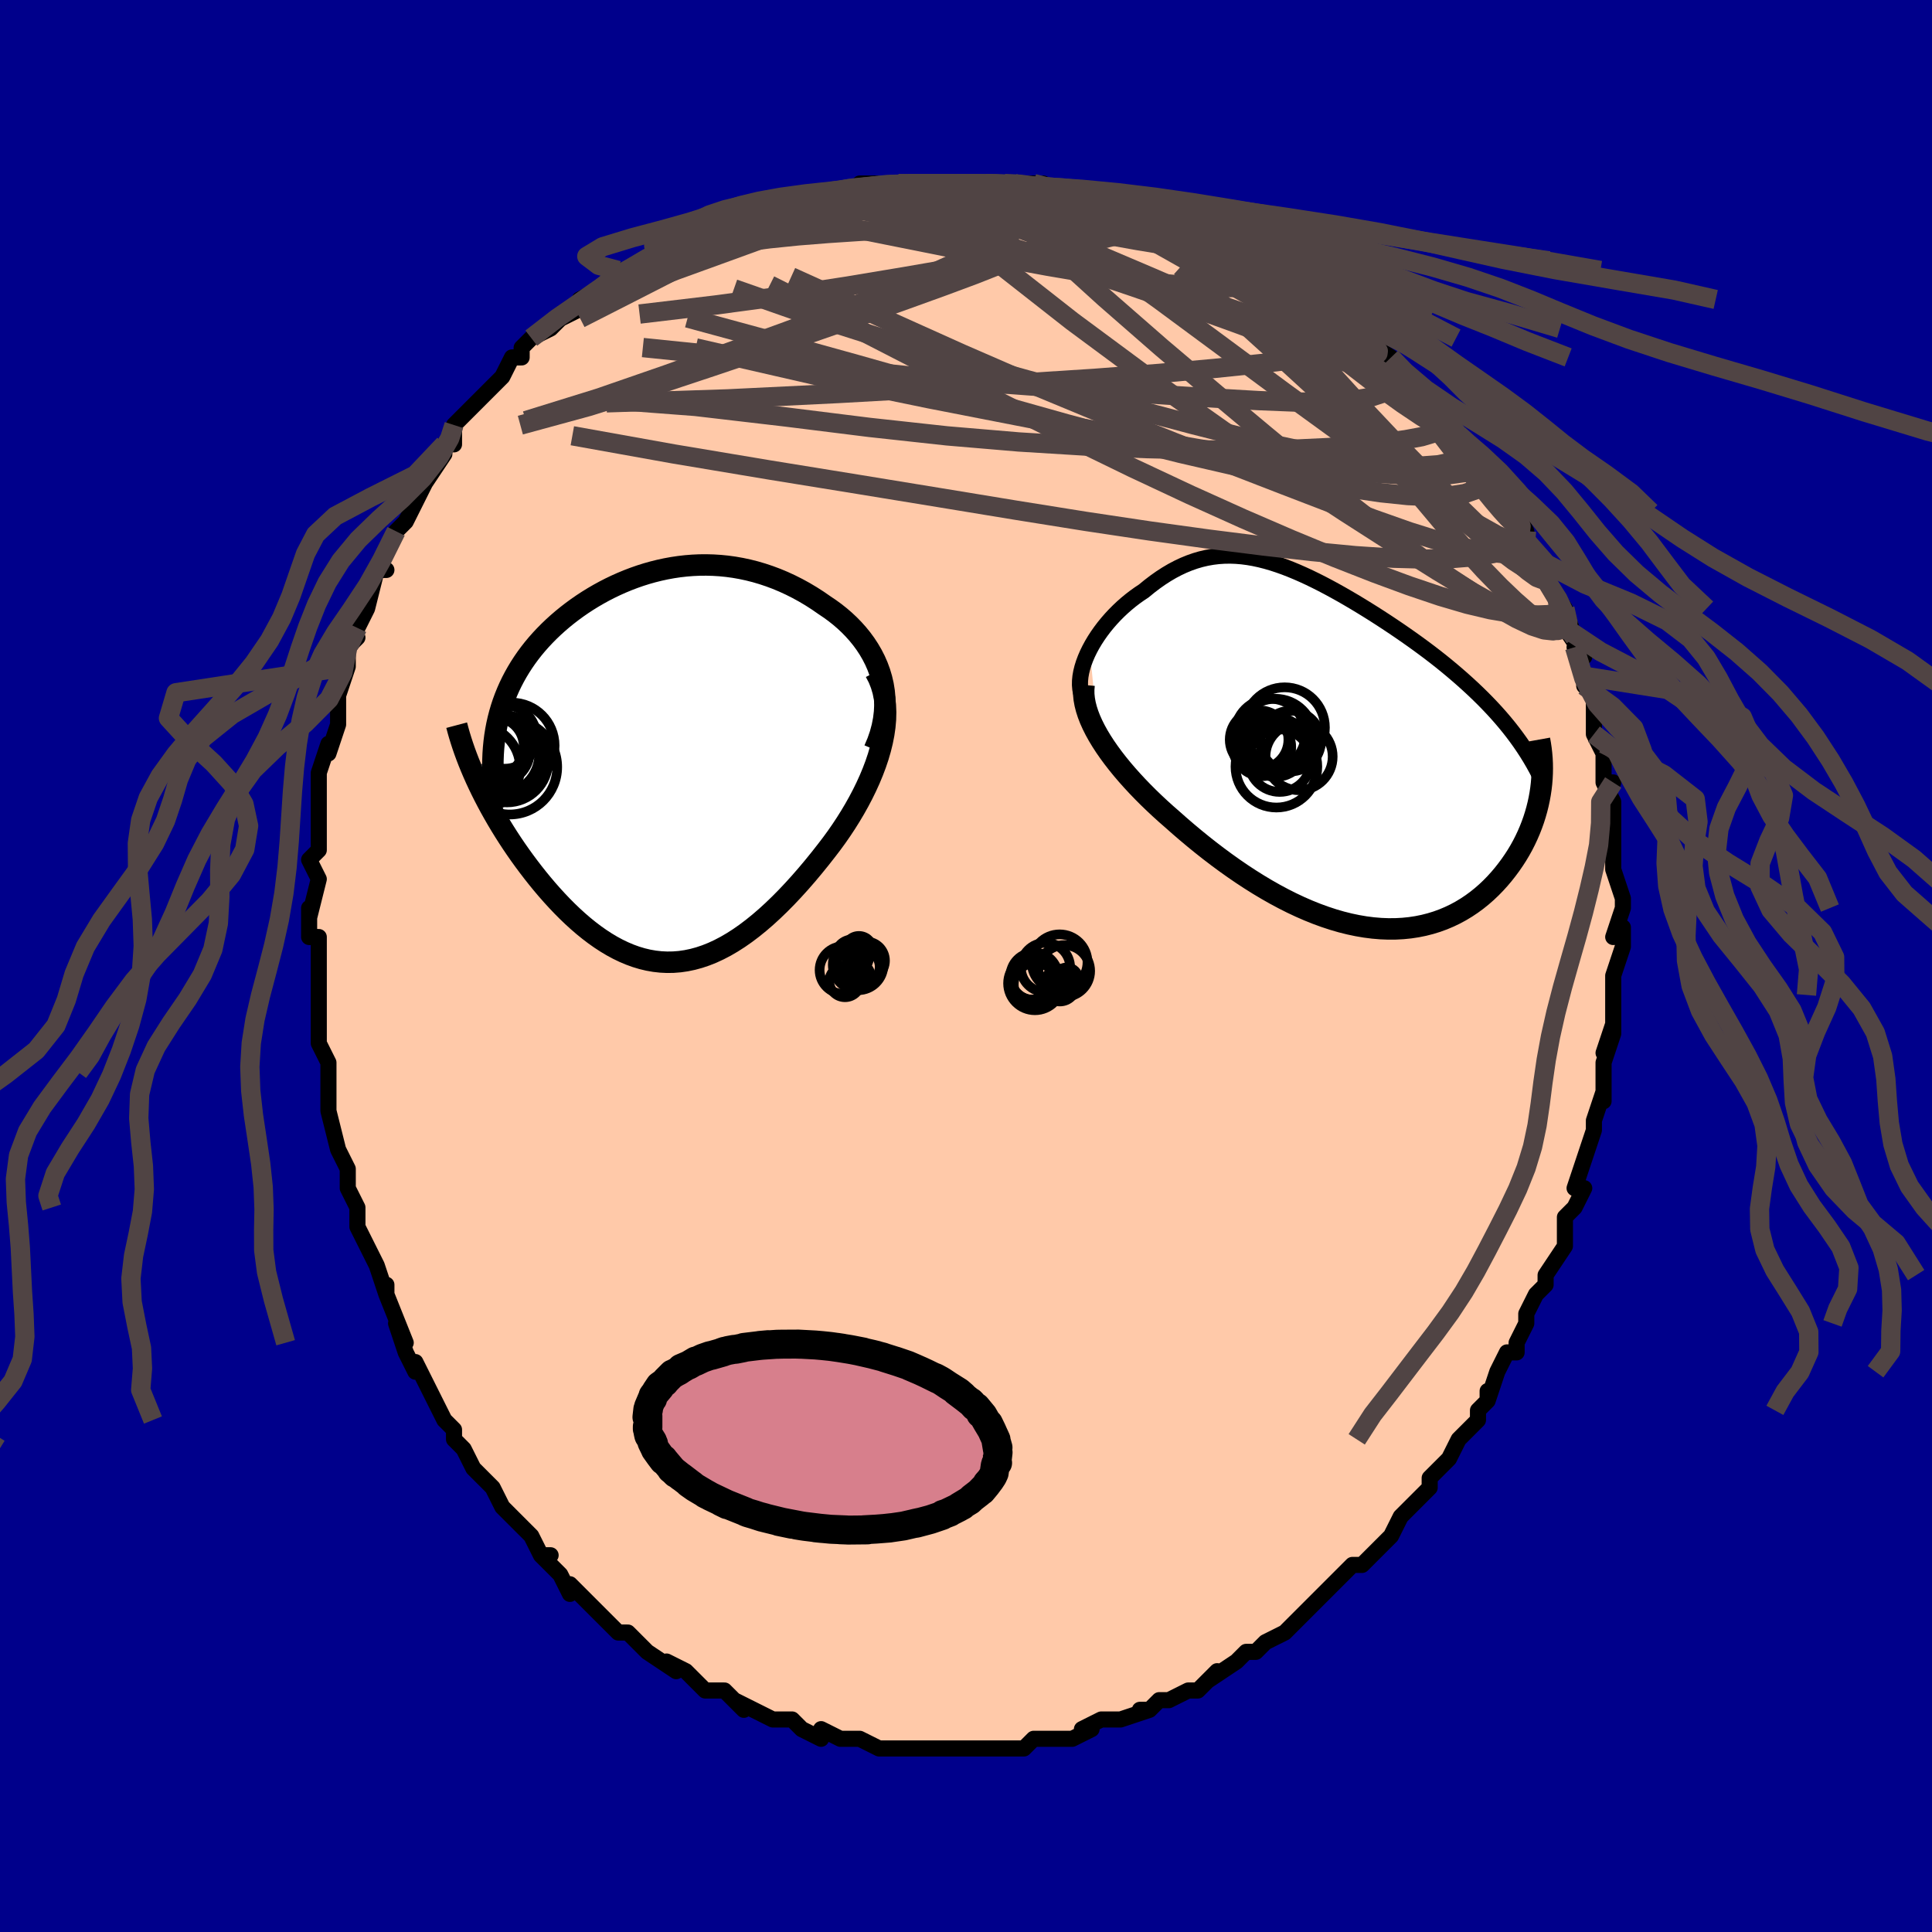 <svg viewBox="-100 -100 200 200" xmlns="http://www.w3.org/2000/svg" width="400" height="400" id="face-svg"><defs><clipPath id="leftEyeClipPath"><polyline points="23.271,-9.161,23.079,-9.804,22.848,-10.429,22.583,-11.034,22.284,-11.619,21.954,-12.185,21.596,-12.731,21.211,-13.256,20.801,-13.761,20.368,-14.246,19.914,-14.71,19.44,-15.154,18.948,-15.577,18.44,-15.979,17.916,-16.361,17.379,-16.722,16.688,-17.201,15.986,-17.652,15.277,-18.074,14.561,-18.467,13.84,-18.83,13.115,-19.164,12.387,-19.468,11.657,-19.741,10.926,-19.985,10.195,-20.2,9.464,-20.385,8.734,-20.541,8.006,-20.669,7.28,-20.769,6.558,-20.841,5.838,-20.886,5.123,-20.905,4.412,-20.899,3.706,-20.867,3.005,-20.811,2.31,-20.731,1.621,-20.628,0.938,-20.503,0.262,-20.357,-0.406,-20.19,-1.066,-20.004,-1.719,-19.798,-2.363,-19.573,-2.998,-19.331,-3.623,-19.072,-4.239,-18.797,-4.845,-18.507,-5.44,-18.201,-6.024,-17.881,-6.596,-17.548,-7.157,-17.202,-7.705,-16.844,-8.24,-16.474,-8.762,-16.092,-9.27,-15.701,-9.764,-15.299,-10.244,-14.887,-10.709,-14.466,-11.158,-14.037,-11.591,-13.599,-12.008,-13.154,-12.409,-12.701,-12.793,-12.241,-13.159,-11.774,-13.508,-11.3,-13.84,-10.819,-14.157,-10.329,-14.458,-9.83,-14.743,-9.323,-15.012,-8.807,-15.265,-8.283,-15.5,-7.75,-15.719,-7.209,-15.921,-6.66,-16.105,-6.102,-16.271,-5.536,-16.42,-4.961,-16.551,-4.379,-16.664,-3.789,-18.734,1.222,-18.46,1.813,-18.173,2.408,-17.872,3.009,-17.558,3.613,-17.231,4.221,-16.89,4.831,-16.537,5.443,-16.172,6.056,-15.794,6.67,-15.405,7.282,-15.004,7.894,-14.592,8.502,-14.168,9.108,-13.735,9.708,-13.289,10.307,-12.83,10.906,-12.358,11.503,-11.873,12.097,-11.376,12.684,-10.867,13.263,-10.347,13.832,-9.817,14.39,-9.277,14.933,-8.727,15.461,-8.168,15.97,-7.601,16.46,-7.025,16.927,-6.441,17.371,-5.849,17.789,-5.251,18.179,-4.646,18.541,-4.034,18.871,-3.416,19.168,-2.792,19.432,-2.163,19.66,-1.528,19.851,-0.888,20.004,-0.244,20.117,0.406,20.19,1.06,20.222,1.718,20.212,2.381,20.159,3.048,20.062,3.719,19.922,4.394,19.738,5.072,19.51,5.754,19.238,6.439,18.921,7.128,18.562,7.819,18.158,8.514,17.713,9.21,17.226,9.909,16.698,10.61,16.13,11.313,15.524,12.016,14.881,12.719,14.203,13.423,13.491,14.125,12.747,14.825,11.974,15.522,11.174,16.215,10.348,16.903,9.5,17.584,8.632,18.103,7.952,18.61,7.257,19.102,6.548,19.58,5.825,20.04,5.091,20.483,4.346,20.905,3.592,21.306,2.829,21.683,2.06,22.035,1.286,22.359,0.507,22.654,-0.273,22.917,-1.054,23.145,-1.834,23.337,-2.612"></polyline></clipPath><clipPath id="rightEyeClipPath"><polyline points="-25.066,-10.288,-24.811,-10.759,-24.533,-11.225,-24.234,-11.686,-23.915,-12.139,-23.579,-12.584,-23.225,-13.018,-22.856,-13.442,-22.473,-13.853,-22.076,-14.251,-21.667,-14.636,-21.247,-15.005,-20.817,-15.359,-20.377,-15.696,-19.928,-16.017,-19.471,-16.32,-18.886,-16.799,-18.299,-17.247,-17.71,-17.663,-17.119,-18.045,-16.527,-18.394,-15.934,-18.707,-15.34,-18.986,-14.744,-19.23,-14.148,-19.439,-13.55,-19.614,-12.95,-19.754,-12.349,-19.86,-11.746,-19.934,-11.14,-19.974,-10.532,-19.984,-9.922,-19.962,-9.308,-19.911,-8.691,-19.831,-8.071,-19.724,-7.447,-19.59,-6.819,-19.43,-6.187,-19.247,-5.552,-19.04,-4.913,-18.812,-4.269,-18.562,-3.623,-18.294,-2.972,-18.007,-2.318,-17.704,-1.661,-17.384,-1.001,-17.05,-0.339,-16.702,0.325,-16.341,0.991,-15.969,1.658,-15.585,2.325,-15.193,2.992,-14.791,3.658,-14.381,4.322,-13.965,4.984,-13.541,5.643,-13.112,6.297,-12.677,6.947,-12.238,7.59,-11.794,8.227,-11.347,8.856,-10.896,9.476,-10.442,10.086,-9.986,10.685,-9.526,11.273,-9.064,11.847,-8.599,12.411,-8.131,12.965,-7.659,13.511,-7.183,14.047,-6.702,14.572,-6.218,15.086,-5.729,15.589,-5.236,16.079,-4.739,16.557,-4.238,17.023,-3.733,17.474,-3.223,17.913,-2.708,18.337,-2.19,18.746,-1.667,21.648,4.138,21.568,4.671,21.471,5.206,21.355,5.743,21.221,6.281,21.068,6.82,20.897,7.358,20.706,7.894,20.497,8.428,20.268,8.959,20.021,9.486,19.755,10.008,19.469,10.524,19.165,11.033,18.842,11.533,18.5,12.028,18.137,12.52,17.754,13.006,17.35,13.485,16.925,13.953,16.48,14.41,16.013,14.853,15.525,15.28,15.016,15.689,14.486,16.078,13.935,16.446,13.364,16.791,12.773,17.111,12.161,17.404,11.53,17.67,10.88,17.907,10.211,18.113,9.525,18.288,8.821,18.431,8.1,18.54,7.363,18.615,6.61,18.655,5.843,18.66,5.063,18.629,4.269,18.562,3.464,18.46,2.648,18.321,1.822,18.147,0.987,17.938,0.144,17.693,-0.706,17.414,-1.562,17.102,-2.421,16.757,-3.285,16.381,-4.15,15.974,-5.016,15.537,-5.882,15.073,-6.746,14.583,-7.607,14.068,-8.464,13.53,-9.316,12.972,-10.16,12.394,-10.997,11.798,-11.824,11.188,-12.64,10.565,-13.443,9.931,-14.233,9.288,-15.009,8.638,-15.768,7.985,-16.509,7.329,-17.152,6.767,-17.78,6.199,-18.394,5.625,-18.992,5.048,-19.573,4.466,-20.136,3.882,-20.679,3.296,-21.202,2.71,-21.704,2.123,-22.182,1.536,-22.636,0.952,-23.065,0.369,-23.467,-0.21,-23.84,-0.785,-24.184,-1.354"></polyline></clipPath><filter id="fuzzy"><feTurbulence id="turbulence" baseFrequency="0.05" numOctaves="3" type="noise" result="noise"></feTurbulence><feDisplacementMap in="SourceGraphic" in2="noise" scale="2"></feDisplacementMap></filter><linearGradient id="rainbowGradient" x1="0%" y1="0%" x2="100%" y2="0%"><stop offset="0%" style="stop-color: rgb(0, 0, 0);  stop-opacity: 1"></stop><stop offset="50%" style="stop-color: rgb(192, 192, 192);  stop-opacity: 1"></stop><stop offset="100%" style="stop-color: rgb(80, 68, 68);  stop-opacity: 1"></stop></linearGradient></defs><title>That&#39;s an ugly face</title><desc>CREATED BY XUAN TANG, MORE INFO AT TXSTC55.GITHUB.IO</desc><rect x="-100" y="-100" width="100%" height="100%" opacity="1" fill="rgb(0, 0, 139)"></rect><polyline id="faceContour" points="67,1,67,2,67,3,67,5,67,7,67,6,66,9,67,7,66,10,66,10,66,14,66,13,65,16,65,16,65,16,65,17,64,20,64,20,63,23,64,23,63,25,62,26,62,27,62,27,62,27,62,29,60,32,60,32,60,33,59,34,58,36,58,37,58,37,57,39,57,40,56,40,55,42,54,45,54,44,54,45,53,46,53,47,51,49,51,49,50,51,49,52,48,53,48,53,48,54,47,55,45,57,45,57,44,59,43,60,43,60,41,62,41,62,40,62,40,62,39,63,37,65,37,65,36,66,35,67,34,68,33,69,33,69,33,69,31,70,30,71,29,71,28,72,28,72,25,74,26,73,24,75,24,75,23,75,21,76,20,76,19,77,18,77,19,77,16,78,16,78,14,78,12,79,12,79,13,79,11,80,11,80,9,80,9,80,7,80,6,81,6,81,4,81,4,81,3,81,1,81,0,81,-1,81,-1,81,-4,81,-5,81,-5,81,-7,81,-6,81,-9,81,-9,81,-11,80,-12,80,-13,80,-13,80,-15,79,-15,79,-15,80,-17,79,-18,78,-19,78,-20,78,-20,78,-22,77,-22,77,-24,76,-23,77,-25,75,-27,75,-28,74,-28,74,-29,73,-31,72,-30,73,-33,71,-33,71,-34,70,-34,70,-35,69,-36,69,-37,68,-38,67,-39,66,-38,67,-41,64,-41,65,-42,63,-42,63,-44,61,-43,61,-44,61,-45,59,-47,57,-46,58,-48,56,-49,54,-49,54,-50,53,-51,52,-52,50,-52,50,-53,49,-53,48,-54,47,-54,47,-55,45,-56,43,-56,43,-57,41,-57,42,-58,40,-59,37,-58,39,-60,34,-60,33,-60,34,-61,31,-61,31,-62,29,-62,29,-63,27,-63,25,-63,26,-63,25,-64,23,-64,21,-65,19,-65,19,-65,19,-66,15,-66,14,-66,14,-66,11,-66,11,-66,10,-67,8,-67,6,-67,6,-67,6,-67,3,-67,2,-67,0,-67,0,-67,-3,-68,-3,-68,-6,-68,-5,-67,-9,-68,-11,-67,-12,-67,-13,-67,-15,-67,-13,-67,-18,-67,-18,-67,-18,-67,-20,-67,-20,-66,-23,-66,-22,-65,-25,-65,-26,-65,-26,-65,-28,-64,-31,-64,-31,-64,-33,-63,-34,-64,-33,-63,-35,-63,-35,-62,-37,-61,-41,-60,-41,-61,-41,-60,-43,-59,-45,-59,-45,-59,-45,-58,-46,-57,-48,-57,-48,-56,-50,-56,-50,-54,-53,-54,-54,-53,-55,-53,-54,-53,-56,-52,-57,-51,-58,-50,-59,-50,-59,-48,-61,-47,-63,-47,-63,-46,-63,-46,-63,-46,-64,-45,-65,-43,-66,-41,-68,-42,-67,-40,-68,-40,-69,-38,-70,-38,-70,-36,-72,-35,-72,-35,-72,-33,-73,-31,-74,-33,-73,-31,-74,-30,-75,-28,-76,-27,-76,-26,-77,-25,-77,-26,-77,-23,-78,-21,-78,-21,-79,-20,-79,-19,-79,-18,-79,-17,-80,-17,-79,-14,-80,-14,-80,-12,-80,-11,-80,-11,-81,-9,-81,-7,-81,-6,-81,-7,-81,-5,-81,-3,-81,-3,-81,-1,-81,1,-81,3,-81,2,-81,3,-81,4,-81,8,-81,5,-81,9,-80,7,-81,11,-80,11,-80,12,-80,12,-80,14,-79,16,-78,17,-78,18,-78,20,-78,21,-77,23,-76,23,-76,25,-76,24,-76,26,-75,27,-74,27,-74,28,-74,29,-73,31,-72,31,-72,33,-71,34,-70,34,-70,34,-71,36,-69,37,-68,37,-68,39,-67,41,-66,42,-65,41,-65,44,-63,44,-63,45,-62,45,-62,45,-62,47,-59,47,-60,49,-58,49,-57,51,-55,50,-56,52,-54,53,-53,52,-54,54,-52,55,-51,55,-50,56,-49,57,-47,57,-47,58,-45,58,-44,58,-44,60,-41,60,-41,60,-40,60,-40,62,-37,62,-37,63,-34,62,-36,62,-35,64,-32,63,-33,64,-30,64,-29,65,-28,65,-27,65,-27,65,-24,66,-22,66,-23,66,-19,67,-19,66,-19,67,-17,67,-16,67,-15,67,-13,67,-12,67,-12,67,-10,67,-10,68,-7,68,-6,68,-6,67,-3,68,-4,68,-2,67,1,67,2" fill="#ffc9a9" stroke="black" stroke-width="1.667" stroke-linejoin="round" filter="url(#fuzzy)"></polyline><g transform="translate(37.869 -22.499)"><polyline id="rightCountour" points="-25.066,-10.288,-24.811,-10.759,-24.533,-11.225,-24.234,-11.686,-23.915,-12.139,-23.579,-12.584,-23.225,-13.018,-22.856,-13.442,-22.473,-13.853,-22.076,-14.251,-21.667,-14.636,-21.247,-15.005,-20.817,-15.359,-20.377,-15.696,-19.928,-16.017,-19.471,-16.32,-18.886,-16.799,-18.299,-17.247,-17.71,-17.663,-17.119,-18.045,-16.527,-18.394,-15.934,-18.707,-15.34,-18.986,-14.744,-19.23,-14.148,-19.439,-13.55,-19.614,-12.95,-19.754,-12.349,-19.86,-11.746,-19.934,-11.14,-19.974,-10.532,-19.984,-9.922,-19.962,-9.308,-19.911,-8.691,-19.831,-8.071,-19.724,-7.447,-19.59,-6.819,-19.43,-6.187,-19.247,-5.552,-19.04,-4.913,-18.812,-4.269,-18.562,-3.623,-18.294,-2.972,-18.007,-2.318,-17.704,-1.661,-17.384,-1.001,-17.05,-0.339,-16.702,0.325,-16.341,0.991,-15.969,1.658,-15.585,2.325,-15.193,2.992,-14.791,3.658,-14.381,4.322,-13.965,4.984,-13.541,5.643,-13.112,6.297,-12.677,6.947,-12.238,7.59,-11.794,8.227,-11.347,8.856,-10.896,9.476,-10.442,10.086,-9.986,10.685,-9.526,11.273,-9.064,11.847,-8.599,12.411,-8.131,12.965,-7.659,13.511,-7.183,14.047,-6.702,14.572,-6.218,15.086,-5.729,15.589,-5.236,16.079,-4.739,16.557,-4.238,17.023,-3.733,17.474,-3.223,17.913,-2.708,18.337,-2.19,18.746,-1.667,21.648,4.138,21.568,4.671,21.471,5.206,21.355,5.743,21.221,6.281,21.068,6.82,20.897,7.358,20.706,7.894,20.497,8.428,20.268,8.959,20.021,9.486,19.755,10.008,19.469,10.524,19.165,11.033,18.842,11.533,18.5,12.028,18.137,12.52,17.754,13.006,17.35,13.485,16.925,13.953,16.48,14.41,16.013,14.853,15.525,15.28,15.016,15.689,14.486,16.078,13.935,16.446,13.364,16.791,12.773,17.111,12.161,17.404,11.53,17.67,10.88,17.907,10.211,18.113,9.525,18.288,8.821,18.431,8.1,18.54,7.363,18.615,6.61,18.655,5.843,18.66,5.063,18.629,4.269,18.562,3.464,18.46,2.648,18.321,1.822,18.147,0.987,17.938,0.144,17.693,-0.706,17.414,-1.562,17.102,-2.421,16.757,-3.285,16.381,-4.15,15.974,-5.016,15.537,-5.882,15.073,-6.746,14.583,-7.607,14.068,-8.464,13.53,-9.316,12.972,-10.16,12.394,-10.997,11.798,-11.824,11.188,-12.64,10.565,-13.443,9.931,-14.233,9.288,-15.009,8.638,-15.768,7.985,-16.509,7.329,-17.152,6.767,-17.78,6.199,-18.394,5.625,-18.992,5.048,-19.573,4.466,-20.136,3.882,-20.679,3.296,-21.202,2.71,-21.704,2.123,-22.182,1.536,-22.636,0.952,-23.065,0.369,-23.467,-0.21,-23.84,-0.785,-24.184,-1.354" fill="white" stroke="white" stroke-width="0" stroke-linejoin="round" filter="url(#fuzzy)"></polyline></g><g transform="translate(-32.007 -20.61)"><polyline id="leftCountour" points="23.271,-9.161,23.079,-9.804,22.848,-10.429,22.583,-11.034,22.284,-11.619,21.954,-12.185,21.596,-12.731,21.211,-13.256,20.801,-13.761,20.368,-14.246,19.914,-14.71,19.44,-15.154,18.948,-15.577,18.44,-15.979,17.916,-16.361,17.379,-16.722,16.688,-17.201,15.986,-17.652,15.277,-18.074,14.561,-18.467,13.84,-18.83,13.115,-19.164,12.387,-19.468,11.657,-19.741,10.926,-19.985,10.195,-20.2,9.464,-20.385,8.734,-20.541,8.006,-20.669,7.28,-20.769,6.558,-20.841,5.838,-20.886,5.123,-20.905,4.412,-20.899,3.706,-20.867,3.005,-20.811,2.31,-20.731,1.621,-20.628,0.938,-20.503,0.262,-20.357,-0.406,-20.19,-1.066,-20.004,-1.719,-19.798,-2.363,-19.573,-2.998,-19.331,-3.623,-19.072,-4.239,-18.797,-4.845,-18.507,-5.44,-18.201,-6.024,-17.881,-6.596,-17.548,-7.157,-17.202,-7.705,-16.844,-8.24,-16.474,-8.762,-16.092,-9.27,-15.701,-9.764,-15.299,-10.244,-14.887,-10.709,-14.466,-11.158,-14.037,-11.591,-13.599,-12.008,-13.154,-12.409,-12.701,-12.793,-12.241,-13.159,-11.774,-13.508,-11.3,-13.84,-10.819,-14.157,-10.329,-14.458,-9.83,-14.743,-9.323,-15.012,-8.807,-15.265,-8.283,-15.5,-7.75,-15.719,-7.209,-15.921,-6.66,-16.105,-6.102,-16.271,-5.536,-16.42,-4.961,-16.551,-4.379,-16.664,-3.789,-18.734,1.222,-18.46,1.813,-18.173,2.408,-17.872,3.009,-17.558,3.613,-17.231,4.221,-16.89,4.831,-16.537,5.443,-16.172,6.056,-15.794,6.67,-15.405,7.282,-15.004,7.894,-14.592,8.502,-14.168,9.108,-13.735,9.708,-13.289,10.307,-12.83,10.906,-12.358,11.503,-11.873,12.097,-11.376,12.684,-10.867,13.263,-10.347,13.832,-9.817,14.39,-9.277,14.933,-8.727,15.461,-8.168,15.97,-7.601,16.46,-7.025,16.927,-6.441,17.371,-5.849,17.789,-5.251,18.179,-4.646,18.541,-4.034,18.871,-3.416,19.168,-2.792,19.432,-2.163,19.66,-1.528,19.851,-0.888,20.004,-0.244,20.117,0.406,20.19,1.06,20.222,1.718,20.212,2.381,20.159,3.048,20.062,3.719,19.922,4.394,19.738,5.072,19.51,5.754,19.238,6.439,18.921,7.128,18.562,7.819,18.158,8.514,17.713,9.21,17.226,9.909,16.698,10.61,16.13,11.313,15.524,12.016,14.881,12.719,14.203,13.423,13.491,14.125,12.747,14.825,11.974,15.522,11.174,16.215,10.348,16.903,9.5,17.584,8.632,18.103,7.952,18.61,7.257,19.102,6.548,19.58,5.825,20.04,5.091,20.483,4.346,20.905,3.592,21.306,2.829,21.683,2.06,22.035,1.286,22.359,0.507,22.654,-0.273,22.917,-1.054,23.145,-1.834,23.337,-2.612" fill="white" stroke="white" stroke-width="0" stroke-linejoin="round" filter="url(#fuzzy)"></polyline></g><g transform="translate(37.869 -22.499)"><polyline id="rightUpper" points="-25.957,-5.758,-26.036,-6.163,-26.072,-6.586,-26.066,-7.023,-26.022,-7.472,-25.941,-7.93,-25.826,-8.396,-25.679,-8.867,-25.502,-9.34,-25.297,-9.815,-25.066,-10.288,-24.811,-10.759,-24.533,-11.225,-24.234,-11.686,-23.915,-12.139,-23.579,-12.584,-23.225,-13.018,-22.856,-13.442,-22.473,-13.853,-22.076,-14.251,-21.667,-14.636,-21.247,-15.005,-20.817,-15.359,-20.377,-15.696,-19.928,-16.017,-19.471,-16.32,-18.886,-16.799,-18.299,-17.247,-17.71,-17.663,-17.119,-18.045,-16.527,-18.394,-15.934,-18.707,-15.34,-18.986,-14.744,-19.23,-14.148,-19.439,-13.55,-19.614,-12.95,-19.754,-12.349,-19.86,-11.746,-19.934,-11.14,-19.974,-10.532,-19.984,-9.922,-19.962,-9.308,-19.911,-8.691,-19.831,-8.071,-19.724,-7.447,-19.59,-6.819,-19.43,-6.187,-19.247,-5.552,-19.04,-4.913,-18.812,-4.269,-18.562,-3.623,-18.294,-2.972,-18.007,-2.318,-17.704,-1.661,-17.384,-1.001,-17.05,-0.339,-16.702,0.325,-16.341,0.991,-15.969,1.658,-15.585,2.325,-15.193,2.992,-14.791,3.658,-14.381,4.322,-13.965,4.984,-13.541,5.643,-13.112,6.297,-12.677,6.947,-12.238,7.59,-11.794,8.227,-11.347,8.856,-10.896,9.476,-10.442,10.086,-9.986,10.685,-9.526,11.273,-9.064,11.847,-8.599,12.411,-8.131,12.965,-7.659,13.511,-7.183,14.047,-6.702,14.572,-6.218,15.086,-5.729,15.589,-5.236,16.079,-4.739,16.557,-4.238,17.023,-3.733,17.474,-3.223,17.913,-2.708,18.337,-2.19,18.746,-1.667,19.141,-1.139,19.522,-0.608,19.887,-0.071,20.237,0.469,20.573,1.015,20.893,1.564,21.198,2.118,21.488,2.676,21.764,3.238,22.025,3.804" fill="none" stroke="black" stroke-width="1.667" stroke-linejoin="round" filter="url(#fuzzy)"></polyline><polyline id="rightLower" points="-25.645,-6.593,-25.686,-6.119,-25.68,-5.632,-25.63,-5.132,-25.537,-4.621,-25.404,-4.099,-25.232,-3.567,-25.022,-3.025,-24.776,-2.476,-24.496,-1.918,-24.184,-1.354,-23.84,-0.785,-23.467,-0.21,-23.065,0.369,-22.636,0.952,-22.182,1.536,-21.704,2.123,-21.202,2.71,-20.679,3.296,-20.136,3.882,-19.573,4.466,-18.992,5.048,-18.394,5.625,-17.78,6.199,-17.152,6.767,-16.509,7.329,-15.768,7.985,-15.009,8.638,-14.233,9.288,-13.443,9.931,-12.64,10.565,-11.824,11.188,-10.997,11.798,-10.16,12.394,-9.316,12.972,-8.464,13.53,-7.607,14.068,-6.746,14.583,-5.882,15.073,-5.016,15.537,-4.15,15.974,-3.285,16.381,-2.421,16.757,-1.562,17.102,-0.706,17.414,0.144,17.693,0.987,17.938,1.822,18.147,2.648,18.321,3.464,18.46,4.269,18.562,5.063,18.629,5.843,18.66,6.61,18.655,7.363,18.615,8.1,18.54,8.821,18.431,9.525,18.288,10.211,18.113,10.88,17.907,11.53,17.67,12.161,17.404,12.773,17.111,13.364,16.791,13.935,16.446,14.486,16.078,15.016,15.689,15.525,15.28,16.013,14.853,16.48,14.41,16.925,13.953,17.35,13.485,17.754,13.006,18.137,12.52,18.5,12.028,18.842,11.533,19.165,11.033,19.469,10.524,19.755,10.008,20.021,9.486,20.268,8.959,20.497,8.428,20.706,7.894,20.897,7.358,21.068,6.82,21.221,6.281,21.355,5.743,21.471,5.206,21.568,4.671,21.648,4.138,21.709,3.609,21.752,3.083,21.778,2.561,21.787,2.044,21.779,1.531,21.754,1.025,21.713,0.523,21.656,0.028,21.584,-0.462,21.497,-0.946" fill="none" stroke="black" stroke-width="2.222" stroke-linejoin="round" filter="url(#fuzzy)"></polyline><!--[--><circle r="3.036" cx="-7.53" cy="-0.933" stroke="black" fill="none" stroke-width="1" filter="url(#fuzzy)" clip-path="url(#rightEyeClipPath)"></circle><circle r="3.099" cx="-5.803" cy="-0.18" stroke="black" fill="none" stroke-width="1" filter="url(#fuzzy)" clip-path="url(#rightEyeClipPath)"></circle><circle r="4.169" cx="-4.883" cy="-2.181" stroke="black" fill="none" stroke-width="1" filter="url(#fuzzy)" clip-path="url(#rightEyeClipPath)"></circle><circle r="4.235" cx="-5.736" cy="1.859" stroke="black" fill="none" stroke-width="1" filter="url(#fuzzy)" clip-path="url(#rightEyeClipPath)"></circle><circle r="3.478" cx="-3.389" cy="0.825" stroke="black" fill="none" stroke-width="1" filter="url(#fuzzy)" clip-path="url(#rightEyeClipPath)"></circle><circle r="3.009" cx="-7.208" cy="-0.161" stroke="black" fill="none" stroke-width="1" filter="url(#fuzzy)" clip-path="url(#rightEyeClipPath)"></circle><circle r="3.661" cx="-6.38" cy="-1.509" stroke="black" fill="none" stroke-width="1" filter="url(#fuzzy)" clip-path="url(#rightEyeClipPath)"></circle><circle r="3.235" cx="-5.397" cy="1.243" stroke="black" fill="none" stroke-width="1" filter="url(#fuzzy)" clip-path="url(#rightEyeClipPath)"></circle><circle r="3.141" cx="-4.264" cy="-0.786" stroke="black" fill="none" stroke-width="1" filter="url(#fuzzy)" clip-path="url(#rightEyeClipPath)"></circle><circle r="3.979" cx="-5.848" cy="-1.187" stroke="black" fill="none" stroke-width="1" filter="url(#fuzzy)" clip-path="url(#rightEyeClipPath)"></circle><!--]--></g><g transform="translate(-32.007 -20.61)"><polyline id="leftUpper" points="22.519,-1.799,22.859,-2.602,23.131,-3.392,23.339,-4.169,23.487,-4.931,23.577,-5.677,23.613,-6.408,23.597,-7.122,23.533,-7.82,23.424,-8.499,23.271,-9.161,23.079,-9.804,22.848,-10.429,22.583,-11.034,22.284,-11.619,21.954,-12.185,21.596,-12.731,21.211,-13.256,20.801,-13.761,20.368,-14.246,19.914,-14.71,19.44,-15.154,18.948,-15.577,18.44,-15.979,17.916,-16.361,17.379,-16.722,16.688,-17.201,15.986,-17.652,15.277,-18.074,14.561,-18.467,13.84,-18.83,13.115,-19.164,12.387,-19.468,11.657,-19.741,10.926,-19.985,10.195,-20.2,9.464,-20.385,8.734,-20.541,8.006,-20.669,7.28,-20.769,6.558,-20.841,5.838,-20.886,5.123,-20.905,4.412,-20.899,3.706,-20.867,3.005,-20.811,2.31,-20.731,1.621,-20.628,0.938,-20.503,0.262,-20.357,-0.406,-20.19,-1.066,-20.004,-1.719,-19.798,-2.363,-19.573,-2.998,-19.331,-3.623,-19.072,-4.239,-18.797,-4.845,-18.507,-5.44,-18.201,-6.024,-17.881,-6.596,-17.548,-7.157,-17.202,-7.705,-16.844,-8.24,-16.474,-8.762,-16.092,-9.27,-15.701,-9.764,-15.299,-10.244,-14.887,-10.709,-14.466,-11.158,-14.037,-11.591,-13.599,-12.008,-13.154,-12.409,-12.701,-12.793,-12.241,-13.159,-11.774,-13.508,-11.3,-13.84,-10.819,-14.157,-10.329,-14.458,-9.83,-14.743,-9.323,-15.012,-8.807,-15.265,-8.283,-15.5,-7.75,-15.719,-7.209,-15.921,-6.66,-16.105,-6.102,-16.271,-5.536,-16.42,-4.961,-16.551,-4.379,-16.664,-3.789,-16.76,-3.19,-16.837,-2.584,-16.897,-1.97,-16.94,-1.349,-16.964,-0.72,-16.972,-0.084,-16.962,0.56,-16.936,1.21,-16.893,1.867,-16.834,2.53" fill="none" stroke="black" stroke-width="2.222" stroke-linejoin="round" filter="url(#fuzzy)"></polyline><polyline id="leftLower" points="22.627,-9.822,22.961,-9.178,23.226,-8.511,23.429,-7.823,23.57,-7.117,23.656,-6.395,23.687,-5.659,23.668,-4.91,23.601,-4.151,23.49,-3.385,23.337,-2.612,23.145,-1.834,22.917,-1.054,22.654,-0.273,22.359,0.507,22.035,1.286,21.683,2.06,21.306,2.829,20.905,3.592,20.483,4.346,20.04,5.091,19.58,5.825,19.102,6.548,18.61,7.257,18.103,7.952,17.584,8.632,16.903,9.5,16.215,10.348,15.522,11.174,14.825,11.974,14.125,12.747,13.423,13.491,12.719,14.203,12.016,14.881,11.313,15.524,10.61,16.13,9.909,16.698,9.21,17.226,8.514,17.713,7.819,18.158,7.128,18.562,6.439,18.921,5.754,19.238,5.072,19.51,4.394,19.738,3.719,19.922,3.048,20.062,2.381,20.159,1.718,20.212,1.06,20.222,0.406,20.19,-0.244,20.117,-0.888,20.004,-1.528,19.851,-2.163,19.66,-2.792,19.432,-3.416,19.168,-4.034,18.871,-4.646,18.541,-5.251,18.179,-5.849,17.789,-6.441,17.371,-7.025,16.927,-7.601,16.46,-8.168,15.97,-8.727,15.461,-9.277,14.933,-9.817,14.39,-10.347,13.832,-10.867,13.263,-11.376,12.684,-11.873,12.097,-12.358,11.503,-12.83,10.906,-13.289,10.307,-13.735,9.708,-14.168,9.108,-14.592,8.502,-15.004,7.894,-15.405,7.282,-15.794,6.67,-16.172,6.056,-16.537,5.443,-16.89,4.831,-17.231,4.221,-17.558,3.613,-17.872,3.009,-18.173,2.408,-18.46,1.813,-18.734,1.222,-18.994,0.637,-19.24,0.058,-19.473,-0.515,-19.691,-1.08,-19.896,-1.639,-20.087,-2.19,-20.264,-2.733,-20.429,-3.269,-20.58,-3.798,-20.718,-4.319" fill="none" stroke="black" stroke-width="2.222" stroke-linejoin="round" filter="url(#fuzzy)"></polyline><!--[--><circle r="4.266" cx="-15.509" cy="-0.592" stroke="black" fill="none" stroke-width="1" filter="url(#fuzzy)" clip-path="url(#leftEyeClipPath)"></circle><circle r="3.013" cx="-16.785" cy="-2.11" stroke="black" fill="none" stroke-width="1" filter="url(#fuzzy)" clip-path="url(#leftEyeClipPath)"></circle><circle r="4.217" cx="-15.863" cy="-0.574" stroke="black" fill="none" stroke-width="1" filter="url(#fuzzy)" clip-path="url(#leftEyeClipPath)"></circle><circle r="4.169" cx="-15.973" cy="-1.21" stroke="black" fill="none" stroke-width="1" filter="url(#fuzzy)" clip-path="url(#leftEyeClipPath)"></circle><circle r="4.126" cx="-16.293" cy="-1.33" stroke="black" fill="none" stroke-width="1" filter="url(#fuzzy)" clip-path="url(#leftEyeClipPath)"></circle><circle r="3.367" cx="-16.494" cy="-1.682" stroke="black" fill="none" stroke-width="1" filter="url(#fuzzy)" clip-path="url(#leftEyeClipPath)"></circle><circle r="3.292" cx="-15.752" cy="-3.105" stroke="black" fill="none" stroke-width="1" filter="url(#fuzzy)" clip-path="url(#leftEyeClipPath)"></circle><circle r="4.371" cx="-18.526" cy="0.091" stroke="black" fill="none" stroke-width="1" filter="url(#fuzzy)" clip-path="url(#leftEyeClipPath)"></circle><circle r="4.448" cx="-15.028" cy="-2.205" stroke="black" fill="none" stroke-width="1" filter="url(#fuzzy)" clip-path="url(#leftEyeClipPath)"></circle><circle r="4.911" cx="-15.223" cy="0.015" stroke="black" fill="none" stroke-width="1" filter="url(#fuzzy)" clip-path="url(#leftEyeClipPath)"></circle><!--]--></g><g id="hairs"><!--[--><polyline points="-35,-72,-33.191,-72.804,-31.724,-73.26,-30.18,-73.61,-28.244,-74.014,-25.883,-74.468,-23.209,-74.906,-20.347,-75.281,-17.37,-75.584,-14.297,-75.829,-11.118,-76.04,-7.83,-76.231,-4.456,-76.403,-1.041,-76.549,2.37,-76.666,5.751,-76.753,9.098,-76.804,12.402,-76.797,15.62,-76.723,18.633,-76.685" fill="none" stroke="rgb(80, 68, 68)" stroke-width="2" stroke-linejoin="round" filter="url(#fuzzy)"></polyline><polyline points="-26,-77,-23.55,-77.696,-21.836,-78.178,-20.482,-78.554,-19.221,-78.843,-17.94,-79.075,-16.604,-79.28,-15.213,-79.476,-13.781,-79.67,-12.34,-79.865,-10.933,-80.061,-9.601,-80.255,-8.382,-80.444,-7.313,-80.617,-6.43,-80.762,-5.767,-80.87,-5.344,-80.94,-5.155,-80.977,-5.175,-80.993,-5.385,-80.996,-5.813,-80.989,-6.561,-80.964,-7.766,-80.886,-9.417,-80.655" fill="none" stroke="rgb(80, 68, 68)" stroke-width="2" stroke-linejoin="round" filter="url(#fuzzy)"></polyline><polyline points="26,-75,26.775,-74.307,27.606,-73.775,28.697,-73.129,29.998,-72.339,31.395,-71.472,32.784,-70.602,34.093,-69.78,35.292,-69.031,36.384,-68.351,37.388,-67.719,38.313,-67.126,39.135,-66.595,39.808,-66.18,40.27,-65.937,40.432,-65.912,40.165,-66.139,39.356,-66.634,38.109,-67.333" fill="none" stroke="rgb(80, 68, 68)" stroke-width="2" stroke-linejoin="round" filter="url(#fuzzy)"></polyline><polyline points="21,-77,22.396,-76.362,23.364,-76.049,24.203,-75.765,25,-75.401,25.777,-74.972,26.529,-74.528,27.248,-74.105,27.928,-73.715,28.55,-73.364,29.076,-73.064,29.453,-72.836,29.623,-72.704,29.537,-72.69,29.162,-72.802,28.483,-73.033,27.495,-73.37,26.192,-73.807,24.555,-74.371,22.55,-75.118,20.145,-76.103,17.356,-77.325,14.294,-78.677" fill="none" stroke="rgb(80, 68, 68)" stroke-width="2" stroke-linejoin="round" filter="url(#fuzzy)"></polyline><polyline points="49,-57,50.081,-55.915,50.571,-55.408,50.887,-55.054,51,-54.863,50.871,-54.846,50.469,-55.003,49.746,-55.36,48.647,-55.974,47.132,-56.908,45.178,-58.218,42.77,-59.956,39.887,-62.178,36.508,-64.935,32.651,-68.223,28.329,-71.932" fill="none" stroke="rgb(80, 68, 68)" stroke-width="2" stroke-linejoin="round" filter="url(#fuzzy)"></polyline><polyline points="62,-37,62.311,-35.609,62.116,-35.309,61.829,-35.068,61.411,-34.822,60.768,-34.694,59.843,-34.795,58.604,-35.201,57.031,-35.943,55.11,-37.021,52.834,-38.421,50.194,-40.148,47.181,-42.231,43.78,-44.718,39.973,-47.653,35.736,-51.059,31.04,-54.935,25.869,-59.257,20.263,-64.003,14.336,-69.179,8.122,-74.826" fill="none" stroke="rgb(80, 68, 68)" stroke-width="2" stroke-linejoin="round" filter="url(#fuzzy)"></polyline><polyline points="-14,-80,-13.479,-80.004,-12.63,-80.074,-11.857,-80.21,-11.213,-80.33,-10.747,-80.35,-10.547,-80.234,-10.676,-79.982,-11.139,-79.61,-11.916,-79.137,-13.01,-78.565,-14.467,-77.887,-16.363,-77.084,-18.791,-76.13,-21.837,-74.992,-25.564,-73.637,-29.952,-72.047,-34.879,-70.198" fill="none" stroke="rgb(80, 68, 68)" stroke-width="2" stroke-linejoin="round" filter="url(#fuzzy)"></polyline><polyline points="57,-47,57.461,-45.52,57.329,-44.554,56.839,-43.783,55.947,-43.162,54.589,-42.702,52.751,-42.384,50.433,-42.19,47.615,-42.124,44.256,-42.214,40.323,-42.477,35.81,-42.908,30.74,-43.484,25.142,-44.191,19.032,-45.033,12.396,-46.027,5.188,-47.18,-2.649,-48.469,-11.17,-49.862,-20.386,-51.356,-30.256,-53.008,-40.752,-54.891" fill="none" stroke="rgb(80, 68, 68)" stroke-width="2" stroke-linejoin="round" filter="url(#fuzzy)"></polyline><polyline points="-18,-79,-17.02,-79.402,-15.577,-79.421,-13.725,-79.38,-11.635,-79.306,-9.392,-79.201,-7.024,-79.067,-4.541,-78.895,-1.961,-78.67,0.68,-78.379,3.354,-78.023,6.049,-77.611,8.766,-77.161,11.489,-76.7,14.171,-76.26,16.741,-75.868,19.122,-75.537,21.25,-75.26,23.126,-74.99,24.913,-74.61" fill="none" stroke="rgb(80, 68, 68)" stroke-width="2" stroke-linejoin="round" filter="url(#fuzzy)"></polyline><polyline points="-19,-79,-17.905,-79.14,-16.457,-79.203,-14.565,-79.135,-12.286,-78.994,-9.737,-78.804,-7.01,-78.579,-4.147,-78.324,-1.163,-78.035,1.925,-77.692,5.083,-77.28,8.272,-76.791,11.464,-76.238,14.638,-75.657,17.749,-75.1,20.721,-74.611,23.468,-74.215,25.906,-73.972" fill="none" stroke="rgb(80, 68, 68)" stroke-width="2" stroke-linejoin="round" filter="url(#fuzzy)"></polyline><polyline points="58,-44,59.165,-42.154,59.451,-41.387,59.379,-41.013,59.124,-40.82,58.652,-40.84,57.87,-41.182,56.719,-41.925,55.195,-43.08,53.317,-44.611,51.096,-46.483,48.509,-48.703,45.502,-51.328,42.008,-54.447,37.954,-58.138,33.286,-62.415,28.003,-67.193,22.194,-72.364" fill="none" stroke="rgb(80, 68, 68)" stroke-width="2" stroke-linejoin="round" filter="url(#fuzzy)"></polyline><polyline points="58,-45,57.966,-44.268,57.906,-43.586,57.569,-43.035,56.791,-42.739,55.557,-42.693,53.879,-42.867,51.735,-43.273,49.078,-43.959,45.875,-44.965,42.114,-46.293,37.804,-47.911,32.943,-49.779,27.507,-51.884,21.455,-54.247,14.764,-56.916,7.447,-59.951,-0.454,-63.386,-8.938,-67.202,-18.096,-71.343" fill="none" stroke="rgb(80, 68, 68)" stroke-width="2" stroke-linejoin="round" filter="url(#fuzzy)"></polyline><polyline points="52,-54,53.121,-52.547,52.927,-51.655,51.689,-51.094,49.532,-50.794,46.45,-50.763,42.396,-51.019,37.333,-51.57,31.248,-52.415,24.127,-53.546,15.937,-54.962,6.627,-56.681,-3.837,-58.722,-15.428,-61.108,-27.988,-63.985" fill="none" stroke="rgb(80, 68, 68)" stroke-width="2" stroke-linejoin="round" filter="url(#fuzzy)"></polyline><polyline points="16,-78,16.875,-77.98,17.634,-77.828,18.13,-77.479,18.204,-76.998,17.758,-76.486,16.75,-75.993,15.169,-75.508,13.021,-74.99,10.306,-74.408,7.013,-73.755,3.125,-73.031,-1.374,-72.231,-6.503,-71.345,-12.285,-70.382,-18.744,-69.388,-25.894,-68.43,-33.793,-67.49" fill="none" stroke="rgb(80, 68, 68)" stroke-width="2" stroke-linejoin="round" filter="url(#fuzzy)"></polyline><polyline points="-33,-73,-31.248,-73.945,-29.535,-74.786,-27.797,-75.472,-26.07,-76.021,-24.338,-76.472,-22.549,-76.867,-20.664,-77.24,-18.692,-77.605,-16.68,-77.958,-14.684,-78.289,-12.742,-78.591,-10.867,-78.867,-9.051,-79.125,-7.287,-79.371,-5.574,-79.605,-3.936,-79.829,-2.407,-80.042,-1.025,-80.251,0.183,-80.458,1.196,-80.66,1.953,-80.838,2.332,-80.955,2.268,-80.997" fill="none" stroke="rgb(80, 68, 68)" stroke-width="2" stroke-linejoin="round" filter="url(#fuzzy)"></polyline><polyline points="2,-81,3.206,-80.942,4.781,-80.753,6.367,-80.419,7.924,-79.958,9.542,-79.399,11.276,-78.761,13.119,-78.052,15.043,-77.274,17.026,-76.433,19.061,-75.544,21.139,-74.632,23.237,-73.727,25.323,-72.849,27.361,-72.006,29.319,-71.193,31.164,-70.407,32.855,-69.663,34.349,-68.993,35.614,-68.434,36.642,-68.006,37.432,-67.711,37.901,-67.566,37.813,-67.647" fill="none" stroke="rgb(80, 68, 68)" stroke-width="2" stroke-linejoin="round" filter="url(#fuzzy)"></polyline><polyline points="9,-80,8.947,-80.22,10.542,-79.659,12.574,-78.743,14.866,-77.553,17.477,-76.096,20.427,-74.421,23.645,-72.607,27.024,-70.724,30.471,-68.79,33.929,-66.781,37.342,-64.688,40.641,-62.556,43.774,-60.464,46.717,-58.47" fill="none" stroke="rgb(80, 68, 68)" stroke-width="2" stroke-linejoin="round" filter="url(#fuzzy)"></polyline><polyline points="52,-54,53.514,-52.414,54.473,-51.189,55.181,-50.097,55.767,-49.079,56.249,-48.148,56.616,-47.331,56.864,-46.653,56.995,-46.141,57.003,-45.828,56.868,-45.751,56.566,-45.938,56.076,-46.407,55.391,-47.158,54.51,-48.195,53.427,-49.529,52.129,-51.187,50.588,-53.189,48.761,-55.558,46.585,-58.336,44.083,-61.581" fill="none" stroke="rgb(80, 68, 68)" stroke-width="2" stroke-linejoin="round" filter="url(#fuzzy)"></polyline><polyline points="-12,-80,-11.205,-80.248,-10.265,-80.583,-9.173,-80.799,-8.151,-80.899,-7.304,-80.925,-6.618,-80.909,-6.05,-80.866,-5.59,-80.803,-5.267,-80.722,-5.14,-80.618,-5.279,-80.489,-5.751,-80.324,-6.599,-80.111,-7.842,-79.834,-9.491,-79.478,-11.555,-79.04,-14.03,-78.528,-16.88,-77.959,-20.088,-77.337,-23.739,-76.638" fill="none" stroke="rgb(80, 68, 68)" stroke-width="2" stroke-linejoin="round" filter="url(#fuzzy)"></polyline><polyline points="-21,-78,-20.738,-78.597,-20.234,-78.785,-19.772,-78.792,-19.492,-78.693,-19.452,-78.48,-19.688,-78.122,-20.259,-77.591,-21.243,-76.867,-22.721,-75.94,-24.75,-74.804,-27.374,-73.439,-30.667,-71.768,-34.791,-69.662,-39.946,-67.037" fill="none" stroke="rgb(80, 68, 68)" stroke-width="2" stroke-linejoin="round" filter="url(#fuzzy)"></polyline><polyline points="-38,-70,-36.443,-71.278,-35.286,-71.929,-34.222,-72.444,-33.212,-72.937,-32.284,-73.416,-31.428,-73.884,-30.614,-74.344,-29.844,-74.777,-29.161,-75.144,-28.625,-75.408,-28.287,-75.547,-28.174,-75.55,-28.301,-75.417,-28.684,-75.142,-29.36,-74.705,-30.384,-74.07,-31.8,-73.201,-33.62,-72.072,-35.839,-70.679,-38.508,-69.004" fill="none" stroke="rgb(80, 68, 68)" stroke-width="2" stroke-linejoin="round" filter="url(#fuzzy)"></polyline><polyline points="-19,-79,-17.949,-79.18,-16.639,-79.367,-14.995,-79.495,-13.087,-79.612,-11.049,-79.739,-8.981,-79.891,-6.929,-80.071,-4.906,-80.262,-2.939,-80.431,-1.097,-80.555,0.53,-80.633,1.904,-80.687,3.074,-80.747,4.105,-80.839,4.833,-80.954" fill="none" stroke="rgb(80, 68, 68)" stroke-width="2" stroke-linejoin="round" filter="url(#fuzzy)"></polyline><polyline points="52,-54,53.378,-52.469,53.921,-51.405,53.938,-50.56,53.557,-49.862,52.793,-49.307,51.63,-48.906,50.065,-48.667,48.099,-48.596,45.733,-48.701,42.955,-48.989,39.742,-49.458,36.072,-50.1,31.927,-50.909,27.295,-51.89,22.168,-53.072,16.533,-54.485,10.377,-56.143,3.679,-58.025,-3.575,-60.089,-11.402,-62.301,-19.823,-64.635,-28.82,-67.082" fill="none" stroke="rgb(80, 68, 68)" stroke-width="2" stroke-linejoin="round" filter="url(#fuzzy)"></polyline><polyline points="-35,-72,-34.195,-72.311,-32.584,-72.867,-30.758,-73.404,-28.73,-73.945,-26.388,-74.565,-23.722,-75.275,-20.821,-76.029,-17.802,-76.764,-14.756,-77.44,-11.729,-78.05,-8.729,-78.613,-5.748,-79.154,-2.789,-79.687,0.103,-80.21,2.753,-80.681" fill="none" stroke="rgb(80, 68, 68)" stroke-width="2" stroke-linejoin="round" filter="url(#fuzzy)"></polyline><polyline points="2,-81,3.159,-80.98,4.648,-80.913,6.063,-80.779,7.289,-80.591,8.383,-80.39,9.384,-80.215,10.259,-80.082,10.938,-79.99,11.36,-79.923,11.483,-79.869,11.264,-79.837,10.649,-79.873,9.607,-80.053,8.305,-80.459" fill="none" stroke="rgb(80, 68, 68)" stroke-width="2" stroke-linejoin="round" filter="url(#fuzzy)"></polyline><polyline points="7,-81,9.48,-80.355,10.482,-80.011,10.947,-79.655,11.226,-79.172,11.378,-78.572,11.341,-77.904,11.031,-77.192,10.386,-76.429,9.362,-75.598,7.927,-74.695,6.053,-73.726,3.712,-72.692,0.886,-71.574,-2.438,-70.338,-6.259,-68.957,-10.575,-67.423,-15.376,-65.748,-20.646,-63.945,-26.367,-62.013,-32.516,-59.972,-39.081,-57.914,-46.133,-55.99" fill="none" stroke="rgb(80, 68, 68)" stroke-width="2" stroke-linejoin="round" filter="url(#fuzzy)"></polyline><polyline points="41,-66,41.204,-65.268,40.692,-64.591,39.548,-63.931,37.541,-63.355,34.549,-62.852,30.587,-62.366,25.716,-61.86,19.969,-61.342,13.306,-60.835,5.626,-60.342,-3.198,-59.826,-13.279,-59.262,-24.648,-58.709,-37.212,-58.299" fill="none" stroke="rgb(80, 68, 68)" stroke-width="2" stroke-linejoin="round" filter="url(#fuzzy)"></polyline><polyline points="17,-78,18.158,-77.93,19.351,-77.631,20.307,-77.221,20.919,-76.857,21.154,-76.599,21.027,-76.424,20.566,-76.29,19.782,-76.181,18.666,-76.103,17.193,-76.071,15.335,-76.087,13.067,-76.15,10.352,-76.265,7.129,-76.455,3.32,-76.751,-1.148,-77.184,-6.278,-77.78,-11.941,-78.523" fill="none" stroke="rgb(80, 68, 68)" stroke-width="2" stroke-linejoin="round" filter="url(#fuzzy)"></polyline><polyline points="16,-78,17.109,-77.926,18.588,-77.639,20.287,-77.102,22.021,-76.405,23.657,-75.68,25.132,-75.013,26.44,-74.416,27.599,-73.86,28.628,-73.319,29.517,-72.813,30.206,-72.41,30.608,-72.189,30.65,-72.179,30.256,-72.379" fill="none" stroke="rgb(80, 68, 68)" stroke-width="2" stroke-linejoin="round" filter="url(#fuzzy)"></polyline><polyline points="29,-73,30.323,-72.316,31.137,-71.812,31.654,-71.385,31.842,-71.079,31.726,-70.873,31.36,-70.71,30.77,-70.551,29.937,-70.401,28.817,-70.285,27.351,-70.23,25.475,-70.261,23.126,-70.401,20.262,-70.672,16.86,-71.094,12.918,-71.682,8.443,-72.442,3.447,-73.368,-2.056,-74.438,-8.036,-75.633,-14.426,-76.904" fill="none" stroke="rgb(80, 68, 68)" stroke-width="2" stroke-linejoin="round" filter="url(#fuzzy)"></polyline><polyline points="60,-40,61.278,-37.984,61.815,-36.848,61.984,-36.177,61.987,-35.741,61.924,-35.384,61.803,-35.065,61.593,-34.826,61.256,-34.736,60.757,-34.854,60.07,-35.215,59.181,-35.831,58.086,-36.705,56.791,-37.842,55.302,-39.264,53.616,-41,51.718,-43.086,49.578,-45.557,47.16,-48.44,44.431,-51.746,41.372,-55.474,37.991,-59.615,34.344,-64.138,30.582,-68.963" fill="none" stroke="rgb(80, 68, 68)" stroke-width="2" stroke-linejoin="round" filter="url(#fuzzy)"></polyline><polyline points="23,-76,23.585,-75.849,24.665,-75.328,26.007,-74.408,27.596,-73.176,29.391,-71.754,31.356,-70.22,33.47,-68.609,35.702,-66.941,37.994,-65.248,40.268,-63.574,42.444,-61.963,44.465,-60.438,46.316,-58.99,48.009,-57.609,49.421,-56.428" fill="none" stroke="rgb(80, 68, 68)" stroke-width="2" stroke-linejoin="round" filter="url(#fuzzy)"></polyline><polyline points="-40,-68,-39.354,-68.913,-38.089,-69.735,-36.54,-70.523,-34.802,-71.267,-32.929,-71.953,-30.963,-72.59,-28.937,-73.199,-26.868,-73.806,-24.747,-74.434,-22.56,-75.095,-20.303,-75.783,-18.006,-76.47,-15.72,-77.129,-13.493,-77.737,-11.35,-78.292,-9.296,-78.801,-7.339,-79.275,-5.516,-79.712,-3.882,-80.096,-2.432,-80.409,-1.056,-80.645,0.301,-80.829" fill="none" stroke="rgb(80, 68, 68)" stroke-width="2" stroke-linejoin="round" filter="url(#fuzzy)"></polyline><polyline points="16,-78,17.047,-77.975,18.312,-77.813,19.663,-77.471,20.95,-77.034,22.079,-76.609,23.015,-76.245,23.755,-75.941,24.309,-75.678,24.679,-75.451,24.854,-75.273,24.819,-75.161,24.556,-75.131,24.043,-75.197,23.252,-75.38,22.155,-75.701,20.729,-76.174,18.954,-76.797,16.781,-77.563,14.147,-78.465,11.168,-79.413" fill="none" stroke="rgb(80, 68, 68)" stroke-width="2" stroke-linejoin="round" filter="url(#fuzzy)"></polyline><polyline points="-7,-81,-5.119,-80.973,-3.325,-80.901,-1.468,-80.793,0.52,-80.652,2.53,-80.492,4.419,-80.33,6.122,-80.177,7.647,-80.029,9.004,-79.883,10.136,-79.751,10.941,-79.674,11.358,-79.706,11.453,-79.85,11.383,-79.993" fill="none" stroke="rgb(80, 68, 68)" stroke-width="2" stroke-linejoin="round" filter="url(#fuzzy)"></polyline><polyline points="58,-45,57.948,-44.343,57.834,-43.87,57.397,-43.671,56.434,-43.917,54.913,-44.632,52.859,-45.781,50.252,-47.371,47.01,-49.471,43.049,-52.164,38.344,-55.486,32.938,-59.412,26.862,-63.907,20.002,-68.976,12.045,-74.652" fill="none" stroke="rgb(80, 68, 68)" stroke-width="2" stroke-linejoin="round" filter="url(#fuzzy)"></polyline><polyline points="63,-34,62.281,-34.996,61.761,-35.025,60.988,-34.963,59.723,-35.185,57.899,-35.833,55.495,-36.983,52.475,-38.677,48.784,-40.918,44.37,-43.692,39.203,-47.004,33.273,-50.903,26.579,-55.455,19.132,-60.718,11.008,-66.732,2.352,-73.522" fill="none" stroke="rgb(80, 68, 68)" stroke-width="2" stroke-linejoin="round" filter="url(#fuzzy)"></polyline><polyline points="-1,-81,0.72,-80.995,1.874,-80.985,2.783,-80.971,3.727,-80.944,4.739,-80.895,5.741,-80.817,6.669,-80.716,7.5,-80.603,8.225,-80.487,8.833,-80.368,9.303,-80.244,9.618,-80.107,9.764,-79.959,9.722,-79.809,9.453,-79.678,8.901,-79.587,8.011,-79.549,6.747,-79.564,5.103,-79.627,3.098,-79.746,0.77,-79.94,-1.865,-80.227,-4.958,-80.593" fill="none" stroke="rgb(80, 68, 68)" stroke-width="2" stroke-linejoin="round" filter="url(#fuzzy)"></polyline><polyline points="60,-41,59.943,-40.825,59.873,-40.512,59.811,-40.188,59.603,-40.03,59.084,-40.228,58.174,-40.884,56.872,-42.006,55.2,-43.553,53.15,-45.51,50.681,-47.911,47.746,-50.823,44.322,-54.323,40.421,-58.455,36.081,-63.229,31.329,-68.669" fill="none" stroke="rgb(80, 68, 68)" stroke-width="2" stroke-linejoin="round" filter="url(#fuzzy)"></polyline><polyline points="24,-76,25.502,-75.133,26.448,-74.529,27.183,-74.097,27.875,-73.713,28.531,-73.335,29.071,-72.991,29.402,-72.724,29.445,-72.578,29.15,-72.581,28.505,-72.743,27.528,-73.047,26.243,-73.47,24.65,-74,22.709,-74.652,20.347,-75.46,17.497,-76.457,14.152,-77.688,10.535,-79.221" fill="none" stroke="rgb(80, 68, 68)" stroke-width="2" stroke-linejoin="round" filter="url(#fuzzy)"></polyline><polyline points="-19,-79,-17.937,-79.117,-16.591,-79.104,-14.854,-78.908,-12.771,-78.582,-10.435,-78.152,-7.903,-77.633,-5.195,-77.028,-2.32,-76.333,0.702,-75.541,3.839,-74.653,7.063,-73.675,10.364,-72.623,13.744,-71.509,17.207,-70.339,20.742,-69.12,24.313,-67.86,27.865,-66.578,31.336,-65.307,34.679,-64.09,37.878,-62.979,40.948,-61.978,43.922,-60.902" fill="none" stroke="rgb(80, 68, 68)" stroke-width="2" stroke-linejoin="round" filter="url(#fuzzy)"></polyline><polyline points="-6,-81,-5.874,-80.954,-4.564,-80.825,-2.81,-80.618,-0.823,-80.342,1.307,-80.009,3.491,-79.63,5.658,-79.218,7.786,-78.778,9.885,-78.316,11.967,-77.833,14.025,-77.334,16.042,-76.82,18.008,-76.295,19.918,-75.76,21.755,-75.225,23.466,-74.713,24.971,-74.264,26.207,-73.913,27.15,-73.682,27.76,-73.65" fill="none" stroke="rgb(80, 68, 68)" stroke-width="2" stroke-linejoin="round" filter="url(#fuzzy)"></polyline><polyline points="5,-81,7.149,-80.525,8.021,-80.29,8.473,-79.969,8.531,-79.523,8.204,-78.93,7.545,-78.177,6.578,-77.283,5.277,-76.286,3.577,-75.204,1.401,-74.019,-1.319,-72.694,-4.643,-71.195,-8.614,-69.521,-13.254,-67.691,-18.56,-65.71,-24.494,-63.559,-30.991,-61.229,-37.995,-58.804,-45.563,-56.455" fill="none" stroke="rgb(80, 68, 68)" stroke-width="2" stroke-linejoin="round" filter="url(#fuzzy)"></polyline><polyline points="45,-62,44.959,-61.847,44.936,-61.3,44.758,-60.614,44.241,-59.943,43.273,-59.342,41.795,-58.855,39.774,-58.523,37.192,-58.368,34.031,-58.38,30.274,-58.53,25.904,-58.78,20.908,-59.094,15.265,-59.456,8.956,-59.878,1.964,-60.399,-5.716,-61.072,-14.1,-61.94,-23.267,-62.977,-33.452,-64.022" fill="none" stroke="rgb(80, 68, 68)" stroke-width="2" stroke-linejoin="round" filter="url(#fuzzy)"></polyline><polyline points="-38,-70,-37.406,-70.507,-36.327,-71.275,-35.218,-71.928,-34.184,-72.464,-33.28,-72.912,-32.556,-73.275,-32.021,-73.56,-31.662,-73.771,-31.5,-73.887,-31.613,-73.847,-32.119,-73.569,-33.136,-72.968,-34.74,-71.993,-36.959,-70.671" fill="none" stroke="rgb(80, 68, 68)" stroke-width="2" stroke-linejoin="round" filter="url(#fuzzy)"></polyline><polyline points="41,-66,41.528,-65.269,41.981,-64.63,42.432,-64.068,42.679,-63.662,42.645,-63.414,42.357,-63.275,41.854,-63.206,41.148,-63.203,40.208,-63.29,38.984,-63.509,37.423,-63.908,35.478,-64.527,33.119,-65.39,30.328,-66.504,27.102,-67.862,23.435,-69.449,19.278,-71.254,14.522,-73.277,9.06,-75.549,3.01,-78.114" fill="none" stroke="rgb(80, 68, 68)" stroke-width="2" stroke-linejoin="round" filter="url(#fuzzy)"></polyline><polyline points="36,-69,36.763,-68.307,37.604,-67.745,38.533,-67.146,39.332,-66.551,39.884,-66.016,40.17,-65.582,40.196,-65.27,39.963,-65.091,39.474,-65.037,38.736,-65.087,37.765,-65.225,36.567,-65.444,35.126,-65.756,33.41,-66.183,31.379,-66.758,28.998,-67.51,26.237,-68.465,23.056,-69.636,19.406,-71.021,15.248,-72.612,10.588,-74.395,5.436,-76.365,-0.338,-78.552" fill="none" stroke="rgb(80, 68, 68)" stroke-width="2" stroke-linejoin="round" filter="url(#fuzzy)"></polyline><polyline points="49,-58,49.269,-56.96,49.374,-56.16,49.076,-55.588,48.35,-55.148,47.168,-54.793,45.513,-54.486,43.369,-54.194,40.712,-53.915,37.51,-53.67,33.729,-53.492,29.338,-53.405,24.312,-53.425,18.645,-53.56,12.353,-53.824,5.474,-54.248,-1.964,-54.879,-9.976,-55.754,-18.626,-56.832,-28.021,-57.929,-38.338,-58.713" fill="none" stroke="rgb(80, 68, 68)" stroke-width="2" stroke-linejoin="round" filter="url(#fuzzy)"></polyline><polyline points="50,-56,51.339,-54.591,51.802,-53.9,51.834,-53.433,51.591,-52.982,51.054,-52.54,50.173,-52.158,48.913,-51.888,47.253,-51.765,45.178,-51.809,42.68,-52.031,39.749,-52.437,36.377,-53.033,32.555,-53.828,28.276,-54.829,23.53,-56.032,18.298,-57.423,12.542,-58.985,6.212,-60.716,-0.714,-62.64,-8.171,-64.81,-15.984,-67.289,-24.02,-70.106" fill="none" stroke="rgb(80, 68, 68)" stroke-width="2" stroke-linejoin="round" filter="url(#fuzzy)"></polyline><polyline points="60,-40,61.174,-38.03,61.401,-37.017,61.042,-36.544,60.292,-36.372,59.247,-36.336,57.919,-36.384,56.273,-36.545,54.273,-36.882,51.887,-37.448,49.096,-38.269,45.888,-39.352,42.257,-40.69,38.193,-42.283,33.683,-44.144,28.699,-46.297,23.214,-48.769,17.216,-51.581,10.725,-54.74,3.773,-58.236,-3.64,-62.045,-11.608,-66.139,-20.307,-70.495" fill="none" stroke="rgb(80, 68, 68)" stroke-width="2" stroke-linejoin="round" filter="url(#fuzzy)"></polyline><polyline points="34,-70,34.106,-70.122,34.55,-69.967,35.139,-69.539,35.671,-69.074,36.042,-68.701,36.17,-68.461,35.96,-68.372,35.323,-68.462,34.208,-68.772,32.603,-69.339,30.506,-70.181,27.907,-71.297,24.775,-72.667,21.069,-74.27,16.761,-76.099,11.741,-78.222" fill="none" stroke="rgb(80, 68, 68)" stroke-width="2" stroke-linejoin="round" filter="url(#fuzzy)"></polyline><polyline points="-6,-81,-4.983,-81,-2.859,-81,-0.58,-80.995,1.566,-80.969,3.657,-80.891,5.875,-80.723,8.367,-80.434,11.181,-80.013,14.268,-79.469,17.507,-78.83,20.765,-78.127,23.951,-77.383,27.056,-76.608,30.14,-75.795,33.275,-74.932,36.482,-74.008,39.69,-73.021,42.777,-71.985,45.67,-70.927,48.506,-69.866,51.777,-68.786,56.161,-67.581,61.483,-66" fill="none" stroke="rgb(80, 68, 68)" stroke-width="2" stroke-linejoin="round" filter="url(#fuzzy)"></polyline><polyline points="-6,-81,-5.231,-81,-3.152,-81,-0.736,-80.994,1.604,-80.967,3.832,-80.884,6.056,-80.709,8.393,-80.412,10.912,-79.984,13.626,-79.436,16.506,-78.794,19.504,-78.089,22.58,-77.34,25.716,-76.556,28.913,-75.731,32.154,-74.856,35.373,-73.925,38.45,-72.936,41.254,-71.902,43.743,-70.836,46.054,-69.743,48.49,-68.609,51.35,-67.4,54.641,-66.086,58.066,-64.654,62.335,-63" fill="none" stroke="rgb(80, 68, 68)" stroke-width="2" stroke-linejoin="round" filter="url(#fuzzy)"></polyline><polyline points="-14,-80,-12.574,-80.253,-10.858,-80.586,-8.682,-80.801,-6.237,-80.91,-3.597,-80.947,-0.764,-80.93,2.256,-80.856,5.414,-80.719,8.606,-80.51,11.71,-80.224,14.641,-79.857,17.392,-79.406,20.049,-78.874,22.753,-78.263,25.654,-77.581,28.862,-76.838,32.417,-76.041,36.275,-75.194,40.324,-74.3,44.398,-73.355,48.328,-72.356,51.983,-71.294,55.328,-70.159,58.452,-68.942,61.554,-67.645,64.876,-66.284,68.605,-64.893,72.797,-63.504,77.381,-62.126,82.249,-60.708,87.384,-59.151,92.958,-57.372,99.523,-55.381,109.054,-53" fill="none" stroke="rgb(80, 68, 68)" stroke-width="2" stroke-linejoin="round" filter="url(#fuzzy)"></polyline><polyline points="-18,-79,-16.719,-79.264,-15.407,-79.705,-14.002,-80.126,-12.157,-80.465,-9.779,-80.702,-7.016,-80.848,-4.09,-80.923,-1.177,-80.944,1.665,-80.916,4.489,-80.827,7.433,-80.656,10.67,-80.384,14.348,-79.996,18.537,-79.493,23.201,-78.891,28.193,-78.213,33.291,-77.483,38.249,-76.717,42.868,-75.915,47.103,-75.064,51.178,-74.147,55.61,-73.155,60.954,-72.096,67.211,-71.014,73.299,-69.974,77.61,-69" fill="none" stroke="rgb(80, 68, 68)" stroke-width="2" stroke-linejoin="round" filter="url(#fuzzy)"></polyline><polyline points="-19,-79,-16.985,-79.638,-15.084,-79.984,-13.407,-80.275,-11.71,-80.533,-9.744,-80.731,-7.37,-80.858,-4.587,-80.921,-1.511,-80.927,1.685,-80.879,4.836,-80.772,7.846,-80.599,10.723,-80.355,13.588,-80.037,16.638,-79.639,20.084,-79.155,24.058,-78.581,28.565,-77.924,33.467,-77.199,38.522,-76.43,43.475,-75.64,48.272,-74.822,53.481,-73.945,60.348,-73" fill="none" stroke="rgb(80, 68, 68)" stroke-width="2" stroke-linejoin="round" filter="url(#fuzzy)"></polyline><polyline points="-26,-77,-22.901,-77.88,-20.939,-78.493,-19.351,-78.934,-17.63,-79.323,-15.589,-79.702,-13.274,-80.059,-10.812,-80.366,-8.317,-80.604,-5.852,-80.769,-3.446,-80.865,-1.102,-80.9,1.193,-80.875,3.473,-80.782,5.785,-80.607,8.184,-80.333,10.717,-79.951,13.401,-79.459,16.225,-78.869,19.139,-78.201,22.069,-77.476,24.942,-76.706,27.713,-75.895,30.385,-75.034,33.01,-74.112,35.657,-73.122,38.373,-72.078,41.156,-71.01,43.918,-69.965,46.468,-68.969,48.471,-68" fill="none" stroke="rgb(80, 68, 68)" stroke-width="2" stroke-linejoin="round" filter="url(#fuzzy)"></polyline><polyline points="-33,-73,-30.29,-74.598,-28.096,-75.795,-26.241,-76.791,-24.388,-77.635,-22.384,-78.339,-20.237,-78.92,-18.01,-79.399,-15.75,-79.795,-13.477,-80.122,-11.188,-80.386,-8.866,-80.589,-6.496,-80.729,-4.066,-80.807,-1.582,-80.822,0.935,-80.775,3.456,-80.662,5.952,-80.48,8.405,-80.224,10.813,-79.891,13.192,-79.476,15.559,-78.979,17.929,-78.401,20.301,-77.748,22.659,-77.029,24.979,-76.253,27.25,-75.428,29.483,-74.557,31.719,-73.64,34.014,-72.68,36.416,-71.678,38.948,-70.629,41.618,-69.497,44.44,-68.21,47.438,-66.715,50.728,-65" fill="none" stroke="rgb(80, 68, 68)" stroke-width="2" stroke-linejoin="round" filter="url(#fuzzy)"></polyline><polyline points="-31,-74,-32.326,-74.573,-30.619,-75.52,-29.07,-76.384,-27.862,-77.119,-26.569,-77.749,-24.929,-78.296,-22.884,-78.778,-20.482,-79.212,-17.822,-79.609,-15.026,-79.97,-12.208,-80.283,-9.433,-80.536,-6.713,-80.724,-4.019,-80.845,-1.313,-80.906,1.433,-80.912,4.241,-80.86,7.14,-80.737,10.181,-80.522,13.426,-80.188,16.933,-79.722,20.733,-79.127,24.817,-78.435,29.127,-77.696,33.56,-76.967,37.943,-76.325,41.58,-76" fill="none" stroke="rgb(80, 68, 68)" stroke-width="2" stroke-linejoin="round" filter="url(#fuzzy)"></polyline><polyline points="-36,-72,-38.023,-72.538,-39.253,-73.466,-37.619,-74.452,-34.51,-75.397,-31.283,-76.252,-28.597,-77.004,-26.54,-77.657,-24.876,-78.226,-23.263,-78.727,-21.413,-79.174,-19.179,-79.578,-16.566,-79.936,-13.676,-80.245,-10.636,-80.495,-7.546,-80.681,-4.451,-80.804,-1.346,-80.864,1.805,-80.862,5.051,-80.793,8.438,-80.646,11.992,-80.404,15.714,-80.052,19.582,-79.584,23.57,-79.007,27.66,-78.344,31.855,-77.622,36.19,-76.869,40.763,-76.091,45.746,-75.276,51.326,-74.395,57.654,-73.399,65.671,-72" fill="none" stroke="rgb(80, 68, 68)" stroke-width="2" stroke-linejoin="round" filter="url(#fuzzy)"></polyline><polyline points="-38,-70,-35.591,-71.526,-33.782,-72.598,-32.048,-73.582,-30.174,-74.588,-28.168,-75.59,-26.098,-76.538,-24.013,-77.392,-21.936,-78.132,-19.868,-78.757,-17.807,-79.276,-15.748,-79.707,-13.685,-80.067,-11.604,-80.365,-9.48,-80.602,-7.283,-80.778,-4.987,-80.892,-2.583,-80.949,-0.094,-80.956,2.438,-80.914,4.972,-80.801,7.462,-80.582,9.782,-80.248,11.814,-80" fill="none" stroke="rgb(80, 68, 68)" stroke-width="2" stroke-linejoin="round" filter="url(#fuzzy)"></polyline><polyline points="-45,-65,-42.343,-67.052,-40.281,-68.478,-38.42,-69.792,-36.633,-71.026,-34.852,-72.173,-33.037,-73.244,-31.17,-74.248,-29.247,-75.182,-27.278,-76.038,-25.279,-76.807,-23.264,-77.489,-21.241,-78.088,-19.201,-78.617,-17.129,-79.088,-15.006,-79.508,-12.827,-79.883,-10.604,-80.207,-8.36,-80.474,-6.124,-80.678,-3.918,-80.818,-1.755,-80.897,0.359,-80.92,2.434,-80.889,4.502,-80.793,6.622,-80.609,8.861,-80.305,11.272,-79.853,13.864,-79.243,16.601,-78.516,19.435,-77.771,22.419,-77" fill="none" stroke="rgb(80, 68, 68)" stroke-width="2" stroke-linejoin="round" filter="url(#fuzzy)"></polyline><polyline points="-53,-56,-53.444,-54.622,-54.554,-52.676,-56.223,-50.528,-58.371,-48.376,-60.722,-46.259,-62.914,-44.13,-64.724,-41.943,-66.13,-39.695,-67.23,-37.414,-68.134,-35.13,-68.922,-32.856,-69.657,-30.586,-70.416,-28.3,-71.286,-25.982,-72.347,-23.621,-73.636,-21.212,-75.125,-18.752,-76.709,-16.236,-78.248,-13.655,-79.624,-11.002,-80.819,-8.274,-81.952,-5.494,-83.223,-2.716,-84.765,-0.013,-86.498,2.551,-88.147,4.944,-89.495,7.182,-90.652,9.303,-91.896,11" fill="none" stroke="rgb(80, 68, 68)" stroke-width="2" stroke-linejoin="round" filter="url(#fuzzy)"></polyline><polyline points="-54,-54,-57.009,-50.823,-61.628,-48.513,-65.303,-46.564,-67.328,-44.666,-68.373,-42.666,-69.115,-40.537,-69.886,-38.312,-70.842,-36.027,-72.099,-33.697,-73.716,-31.333,-75.647,-28.948,-77.753,-26.57,-79.856,-24.225,-81.789,-21.93,-83.419,-19.671,-84.651,-17.413,-85.435,-15.106,-85.778,-12.705,-85.757,-10.186,-85.522,-7.554,-85.266,-4.835,-85.171,-2.071,-85.354,0.697,-85.837,3.433,-86.561,6.114,-87.441,8.73,-88.448,11.288,-89.64,13.812,-91.094,16.336,-92.756,18.893,-94.277,21.455,-95.036,23.779,-94.642,25" fill="none" stroke="rgb(80, 68, 68)" stroke-width="2" stroke-linejoin="round" filter="url(#fuzzy)"></polyline><polyline points="67,-19,65.711,-16.993,65.694,-14.798,65.486,-12.521,65.044,-10.241,64.514,-7.937,63.918,-5.548,63.236,-3.039,62.491,-0.433,61.747,2.203,61.071,4.801,60.505,7.313,60.064,9.721,59.728,12.039,59.441,14.294,59.114,16.513,58.65,18.714,57.984,20.903,57.114,23.073,56.096,25.222,55.013,27.351,53.913,29.473,52.778,31.597,51.542,33.724,50.148,35.845,48.61,37.952,47.007,40.045,45.413,42.133,43.81,44.236,42.1,46.439,40.447,49" fill="none" stroke="rgb(80, 68, 68)" stroke-width="2" stroke-linejoin="round" filter="url(#fuzzy)"></polyline><polyline points="-59,-45,-60.475,-42.031,-61.938,-39.414,-63.62,-36.874,-65.24,-34.518,-66.576,-32.277,-67.576,-30.044,-68.297,-27.764,-68.825,-25.426,-69.219,-23.032,-69.51,-20.585,-69.723,-18.083,-69.89,-15.522,-70.059,-12.901,-70.283,-10.227,-70.613,-7.518,-71.079,-4.804,-71.675,-2.122,-72.352,0.5,-73.028,3.05,-73.603,5.536,-73.989,7.987,-74.137,10.438,-74.044,12.917,-73.763,15.429,-73.382,17.957,-73.012,20.456,-72.754,22.874,-72.667,25.167,-72.707,27.327,-72.699,29.429,-72.404,31.688,-71.694,34.557,-70.431,39" fill="none" stroke="rgb(80, 68, 68)" stroke-width="2" stroke-linejoin="round" filter="url(#fuzzy)"></polyline><polyline points="-63,-35,-63.754,-33.395,-66.878,-31.095,-71.596,-28.576,-75.96,-26.048,-78.962,-23.64,-80.652,-21.403,-81.531,-19.296,-82.133,-17.212,-82.869,-15.034,-83.994,-12.691,-85.581,-10.17,-87.51,-7.505,-89.49,-4.752,-91.164,-1.969,-92.322,0.799,-93.136,3.515,-94.208,6.16,-96.244,8.724,-99.395,11.206,-102.752,13.607,-104.609,16.009,-103.24,19" fill="none" stroke="rgb(80, 68, 68)" stroke-width="2" stroke-linejoin="round" filter="url(#fuzzy)"></polyline><polyline points="-64,-33,-64.505,-30.374,-65.931,-27.627,-68.407,-25.135,-71.299,-22.727,-73.819,-20.285,-75.606,-17.778,-76.665,-15.207,-77.148,-12.571,-77.256,-9.874,-77.243,-7.139,-77.396,-4.407,-77.965,-1.721,-79.055,0.89,-80.58,3.424,-82.28,5.897,-83.831,8.344,-84.962,10.795,-85.548,13.268,-85.638,15.76,-85.422,18.251,-85.154,20.706,-85.06,23.1,-85.254,25.425,-85.689,27.705,-86.173,29.993,-86.446,32.346,-86.322,34.78,-85.846,37.225,-85.351,39.539,-85.251,41.661,-85.434,43.887,-84.167,47" fill="none" stroke="rgb(80, 68, 68)" stroke-width="2" stroke-linejoin="round" filter="url(#fuzzy)"></polyline><polyline points="-64,-31,-81.782,-28.288,-82.56,-25.659,-80.301,-23.191,-77.869,-20.962,-75.971,-18.872,-74.747,-16.76,-74.264,-14.507,-74.664,-12.07,-76.043,-9.47,-78.283,-6.757,-81.01,-3.988,-83.748,-1.209,-86.157,1.545,-88.177,4.254,-89.992,6.91,-91.831,9.516,-93.766,12.081,-95.635,14.613,-97.148,17.118,-98.077,19.597,-98.402,22.043,-98.315,24.451,-98.084,26.814,-97.898,29.136,-97.786,31.43,-97.673,33.72,-97.516,36.031,-97.426,38.372,-97.696,40.713,-98.66,42.978,-100.335,45.081,-101.998,46.988,-102.176,48.687,-100.048,50" fill="none" stroke="rgb(80, 68, 68)" stroke-width="2" stroke-linejoin="round" filter="url(#fuzzy)"></polyline><polyline points="66,-23,72.246,-19.806,75.488,-17.282,75.778,-14.935,75.425,-12.635,75.259,-10.35,75.562,-8.039,76.541,-5.651,78.219,-3.155,80.329,-0.567,82.424,2.056,84.089,4.65,85.11,7.162,85.537,9.573,85.632,11.89,85.766,14.139,86.277,16.353,87.343,18.552,88.914,20.742,90.736,22.913,92.473,25.053,93.869,27.167,94.846,29.276,95.472,31.403,95.815,33.542,95.871,35.661,95.746,37.752,95.719,39.878,94.158,42" fill="none" stroke="rgb(80, 68, 68)" stroke-width="2" stroke-linejoin="round" filter="url(#fuzzy)"></polyline><polyline points="65,-24,67.35,-22.184,68.575,-19.781,69.923,-17.368,71.447,-15.01,72.917,-12.691,74.025,-10.383,74.579,-8.046,74.648,-5.636,74.531,-3.133,74.585,-0.553,75.062,2.056,76.033,4.639,77.405,7.15,78.983,9.569,80.524,11.902,81.794,14.17,82.614,16.398,82.919,18.606,82.789,20.799,82.435,22.974,82.142,25.125,82.176,27.256,82.702,29.38,83.727,31.507,85.07,33.64,86.386,35.766,87.238,37.873,87.255,39.965,86.33,42.035,84.797,44.052,83.734,46" fill="none" stroke="rgb(80, 68, 68)" stroke-width="2" stroke-linejoin="round" filter="url(#fuzzy)"></polyline><polyline points="64,-29,66.925,-26.868,69.133,-24.627,69.998,-22.322,70.534,-19.97,71.38,-17.612,72.945,-15.275,75.47,-12.963,78.866,-10.661,82.657,-8.337,86.138,-5.951,88.671,-3.477,89.918,-0.917,89.937,1.691,89.104,4.288,87.957,6.816,87.028,9.239,86.707,11.556,87.142,13.79,88.203,15.986,89.533,18.189,90.732,20.418,91.618,22.632,92.448,24.735,93.866,26.67,96.276,28.699,98.359,32" fill="none" stroke="rgb(80, 68, 68)" stroke-width="2" stroke-linejoin="round" filter="url(#fuzzy)"></polyline><polyline points="64,-30,75.888,-28.107,80.359,-25.777,81.431,-23.25,80.971,-20.83,79.857,-18.566,78.716,-16.387,77.945,-14.209,77.689,-11.976,77.915,-9.66,78.545,-7.266,79.531,-4.825,80.851,-2.383,82.432,0.016,84.081,2.342,85.498,4.592,86.402,6.793,86.698,8.991,86.56,11.225,86.354,13.515,86.443,15.854,87.034,18.232,88.164,20.634,89.823,23.024,91.997,25.282,94.347,27.24,94.838,29" fill="none" stroke="rgb(80, 68, 68)" stroke-width="2" stroke-linejoin="round" filter="url(#fuzzy)"></polyline><polyline points="63,-33,63.967,-29.754,65.313,-27.142,67.43,-24.735,69.775,-22.368,71.569,-20,72.487,-17.637,72.693,-15.29,72.568,-12.961,72.473,-10.635,72.644,-8.281,73.182,-5.87,74.082,-3.381,75.271,-0.823,76.643,1.77,78.092,4.348,79.525,6.866,80.863,9.297,82.038,11.637,83.004,13.906,83.774,16.133,84.447,18.344,85.201,20.548,86.216,22.731,87.566,24.872,89.124,26.975,90.556,29.08,91.399,31.238,91.263,33.426,90.247,35.472,89.7,37" fill="none" stroke="rgb(80, 68, 68)" stroke-width="2" stroke-linejoin="round" filter="url(#fuzzy)"></polyline><polyline points="62,-35,65.69,-32.539,70.849,-29.838,74.683,-27.27,77.981,-24.817,81.179,-22.414,83.618,-20.029,84.618,-17.657,84.218,-15.302,83.113,-12.958,82.207,-10.612,82.19,-8.235,83.323,-5.804,85.433,-3.307,88.054,-0.752,90.635,1.828,92.73,4.393,94.133,6.904,94.892,9.339,95.221,11.695,95.38,13.986,95.579,16.232,95.954,18.453,96.616,20.655,97.679,22.838,99.219,24.997,101.154,27.134,103.144,29.263,104.68,31.4,105.388,33.543,105.367,35.677,105.232,37.791,105.703,39.9,106.858,42,106.741,44" fill="none" stroke="rgb(80, 68, 68)" stroke-width="2" stroke-linejoin="round" filter="url(#fuzzy)"></polyline><polyline points="58,-44,60.106,-41.612,64.068,-39.538,68.821,-37.579,72.585,-35.728,75.019,-33.871,76.621,-31.899,77.878,-29.775,79.065,-27.528,80.415,-25.204,82.204,-22.844,84.651,-20.476,87.772,-18.112,91.323,-15.76,94.907,-13.419,98.149,-11.078,100.837,-8.716,102.957,-6.307,104.631,-3.83,105.997,-1.281,107.128,1.318,108.025,3.923,108.689,6.476,109.184,8.935,109.621,11.279,110.079,13.525,110.589,15.72,111.259,17.936,112.356,20.249,114.071,22.652,116.235,24.968,119.141,27" fill="none" stroke="rgb(80, 68, 68)" stroke-width="2" stroke-linejoin="round" filter="url(#fuzzy)"></polyline><polyline points="53,-53,54.31,-51.649,56.227,-49.778,58.48,-47.772,60.539,-45.799,62.103,-43.872,63.292,-41.948,64.472,-39.983,65.998,-37.949,68.036,-35.838,70.518,-33.66,73.204,-31.428,75.781,-29.151,77.966,-26.833,79.594,-24.485,80.688,-22.141,81.476,-19.85,82.301,-17.646,83.422,-15.527,84.829,-13.46,86.382,-11.389,88.149,-9.104,89.432,-6" fill="none" stroke="rgb(80, 68, 68)" stroke-width="2" stroke-linejoin="round" filter="url(#fuzzy)"></polyline><polyline points="51,-55,51.955,-54.129,53.424,-52.865,55.259,-51.137,57.103,-49.11,58.886,-46.926,60.679,-44.687,62.498,-42.472,64.263,-40.332,65.886,-38.283,67.351,-36.304,68.742,-34.344,70.197,-32.343,71.846,-30.258,73.752,-28.077,75.877,-25.811,78.089,-23.488,80.194,-21.137,81.997,-18.779,83.364,-16.429,84.274,-14.101,84.839,-11.807,85.244,-9.552,85.645,-7.32,86.104,-5.032,86.641,-2.522,87.224,0.335,87.003,3" fill="none" stroke="rgb(80, 68, 68)" stroke-width="2" stroke-linejoin="round" filter="url(#fuzzy)"></polyline><polyline points="44,-63,45.445,-61.5,47.619,-59.654,50.263,-57.852,53.023,-56.167,55.633,-54.54,57.989,-52.867,60.08,-51.069,61.938,-49.121,63.651,-47.047,65.363,-44.901,67.245,-42.741,69.415,-40.615,71.881,-38.547,74.537,-36.53,77.223,-34.532,79.795,-32.507,82.167,-30.416,84.313,-28.24,86.237,-25.981,87.952,-23.661,89.485,-21.306,90.867,-18.939,92.114,-16.577,93.227,-14.235,94.264,-11.928,95.443,-9.677,97.147,-7.489,99.65,-5.292,102.56,-2.755,103.91,1" fill="none" stroke="rgb(80, 68, 68)" stroke-width="2" stroke-linejoin="round" filter="url(#fuzzy)"></polyline><polyline points="34,-71,36.918,-68.687,40.225,-66.901,43.659,-65.31,46.526,-63.853,48.614,-62.446,50.205,-60.989,51.759,-59.421,53.657,-57.728,56.075,-55.931,58.965,-54.061,62.122,-52.143,65.298,-50.196,68.33,-48.233,71.22,-46.259,74.135,-44.273,77.316,-42.268,80.944,-40.232,85.026,-38.152,89.369,-36.019,93.634,-33.829,97.474,-31.585,100.658,-29.293,103.15,-26.965,105.118,-24.619,106.862,-22.279,108.699,-19.968,110.849,-17.702,113.331,-15.475,115.978,-13.254,118.582,-10.986,121.15,-8.615,123.982,-6.125,127.238,-3.582,130.233,-1.046,131.841,2" fill="none" stroke="rgb(80, 68, 68)" stroke-width="2" stroke-linejoin="round" filter="url(#fuzzy)"></polyline><polyline points="16,-78,18.511,-77.678,20.953,-77.038,23.145,-76.289,25.272,-75.463,27.5,-74.555,29.895,-73.575,32.436,-72.541,35.053,-71.468,37.653,-70.361,40.137,-69.21,42.431,-67.998,44.532,-66.707,46.527,-65.325,48.561,-63.846,50.756,-62.277,53.122,-60.633,55.537,-58.949,57.814,-57.277,59.851,-55.662,61.757,-54.113,63.824,-52.559,66.274,-50.863,68.856,-48.955,70.88,-47" fill="none" stroke="rgb(80, 68, 68)" stroke-width="2" stroke-linejoin="round" filter="url(#fuzzy)"></polyline><polyline points="4,-81,5.66,-80.923,8.047,-80.607,10.736,-80.082,13.505,-79.42,16.17,-78.687,18.616,-77.922,20.826,-77.134,22.858,-76.317,24.795,-75.456,26.715,-74.541,28.67,-73.571,30.683,-72.548,32.762,-71.475,34.907,-70.354,37.117,-69.178,39.39,-67.936,41.719,-66.62,44.095,-65.219,46.503,-63.733,48.933,-62.17,51.374,-60.547,53.811,-58.888,56.218,-57.219,58.555,-55.551,60.781,-53.873,62.88,-52.145,64.888,-50.309,66.868,-48.315,68.844,-46.153,70.74,-43.875,72.45,-41.592,74.11,-39.4,76.66,-37" fill="none" stroke="rgb(80, 68, 68)" stroke-width="2" stroke-linejoin="round" filter="url(#fuzzy)"></polyline><!--]--></g><g id="pointNose"><g id="rightNose"><!--[--><circle r="1.206" cx="10.444" cy="1.357" stroke="black" fill="none" stroke-width="1" filter="url(#fuzzy)"></circle><circle r="1.083" cx="10.256" cy="2.278" stroke="black" fill="none" stroke-width="1" filter="url(#fuzzy)"></circle><circle r="2.679" cx="10.173" cy="0.515" stroke="black" fill="none" stroke-width="1" filter="url(#fuzzy)"></circle><circle r="2.884" cx="9.692" cy="-0.391" stroke="black" fill="none" stroke-width="1" filter="url(#fuzzy)"></circle><circle r="2.12" cx="6.823" cy="1.351" stroke="black" fill="none" stroke-width="1" filter="url(#fuzzy)"></circle><circle r="2.464" cx="7.06" cy="1.07" stroke="black" fill="none" stroke-width="1" filter="url(#fuzzy)"></circle><circle r="2.551" cx="8.231" cy="0.15" stroke="black" fill="none" stroke-width="1" filter="url(#fuzzy)"></circle><circle r="2.781" cx="7.138" cy="1.798" stroke="black" fill="none" stroke-width="1" filter="url(#fuzzy)"></circle><circle r="1.683" cx="9.717" cy="1.99" stroke="black" fill="none" stroke-width="1" filter="url(#fuzzy)"></circle><circle r="2.23" cx="7.176" cy="1.905" stroke="black" fill="none" stroke-width="1" filter="url(#fuzzy)"></circle><!--]--></g><g id="leftNose"><!--[--><circle r="1.982" cx="-10.37" cy="-0.554" stroke="black" fill="none" stroke-width="1" filter="url(#fuzzy)"></circle><circle r="1.007" cx="-12.64" cy="-0.253" stroke="black" fill="none" stroke-width="1" filter="url(#fuzzy)"></circle><circle r="1.742" cx="-11.762" cy="-1.006" stroke="black" fill="none" stroke-width="1" filter="url(#fuzzy)"></circle><circle r="2.622" cx="-11.168" cy="-0.118" stroke="black" fill="none" stroke-width="1" filter="url(#fuzzy)"></circle><circle r="1.626" cx="-12.525" cy="1.605" stroke="black" fill="none" stroke-width="1" filter="url(#fuzzy)"></circle><circle r="1.423" cx="-11.084" cy="-1.688" stroke="black" fill="none" stroke-width="1" filter="url(#fuzzy)"></circle><circle r="2.466" cx="-12.689" cy="0.42" stroke="black" fill="none" stroke-width="1" filter="url(#fuzzy)"></circle><circle r="1.196" cx="-11.072" cy="0.991" stroke="black" fill="none" stroke-width="1" filter="url(#fuzzy)"></circle><circle r="1.402" cx="-12.046" cy="-0.08" stroke="black" fill="none" stroke-width="1" filter="url(#fuzzy)"></circle><circle r="1.748" cx="-10.684" cy="0.077" stroke="black" fill="none" stroke-width="1" filter="url(#fuzzy)"></circle><!--]--></g></g><g id="mouth"><polyline points="3.198,51.643,3.081,51.528,3.271,51.437,3.026,51.723,2.989,51.977,2.914,52.489,2.756,52.827,2.457,53.281,2.183,53.568,2.518,53.189,2.111,53.733,1.633,54.31,1.882,53.99,1.366,54.516,0.644,55.072,0.661,55.061,0.469,55.239,0.372,55.333,-0.705,55.985,-0.371,55.84,-1.376,56.367,-0.724,56.035,-2.221,56.751,-1.667,56.537,-2.401,56.776,-2.468,56.883,-3.675,57.293,-4.022,57.387,-5.12,57.68,-5.347,57.714,-4.806,57.586,-5.232,57.679,-5.443,57.731,-6.473,57.97,-7.82,58.167,-7.627,58.135,-8.469,58.227,-7.908,58.183,-9.272,58.29,-10.622,58.364,-10.309,58.369,-10.194,58.373,-12.193,58.393,-12.559,58.377,-13.047,58.359,-12.328,58.379,-13.99,58.309,-13.98,58.311,-15.594,58.157,-14.937,58.225,-16.698,58.008,-16.993,57.964,-17.562,57.871,-17.026,57.959,-19.403,57.503,-18.041,57.787,-19.07,57.564,-20.914,57.11,-20.803,57.126,-21.427,56.961,-21.087,57.069,-21.944,56.792,-22.588,56.602,-22.831,56.505,-22.807,56.498,-24.747,55.721,-24.736,55.763,-25.355,55.459,-24.701,55.746,-26.451,54.914,-26.852,54.684,-26.976,54.644,-26.719,54.774,-28.051,53.982,-28.687,53.533,-28.454,53.663,-28.26,53.822,-29.494,52.879,-29.492,52.896,-30.503,52.094,-30.397,52.151,-30.018,52.533,-30.449,52.104,-31.219,51.191,-31.329,51.04,-31.318,51.193,-31.708,50.676,-32.161,50.041,-32.198,49.942,-32.512,49.298,-32.343,49.46,-32.848,48.558,-32.45,49.198,-32.824,48.627,-32.902,48.317,-32.988,47.675,-32.99,47.915,-32.93,47.773,-32.929,46.572,-33.028,46.701,-32.935,45.89,-32.84,45.705,-32.941,45.958,-32.878,45.941,-32.86,45.638,-32.385,44.521,-32.438,44.795,-32.399,44.497,-32.301,44.364,-31.684,43.626,-32.078,44.025,-31.697,43.453,-31.204,43.105,-31.04,42.899,-30.368,42.225,-30.202,42.168,-30.093,42.097,-29.727,41.907,-29.461,41.723,-29.14,41.53,-29.48,41.646,-28.68,41.303,-27.988,40.891,-27.971,40.938,-27.267,40.601,-26.5,40.332,-26.337,40.308,-25.14,39.965,-25.004,39.887,-25.31,39.994,-24.635,39.8,-24.021,39.686,-23.827,39.677,-23.032,39.518,-23.019,39.497,-23.021,39.487,-21.395,39.29,-20.476,39.199,-21.38,39.28,-19.56,39.157,-19.205,39.153,-19.504,39.162,-19.132,39.149,-17.644,39.14,-17.106,39.157,-17.441,39.134,-15.594,39.233,-14.876,39.296,-14.067,39.381,-13.882,39.405,-12.761,39.565,-13.374,39.473,-12.059,39.685,-11.787,39.734,-10.634,39.959,-11.061,39.881,-9.677,40.197,-9.238,40.304,-9.828,40.161,-8.623,40.475,-8.426,40.547,-7.111,40.961,-7.311,40.892,-6.038,41.327,-5.338,41.629,-4.933,41.809,-5.853,41.415,-4.714,41.904,-4.091,42.193,-2.905,42.777,-3.471,42.499,-3.155,42.621,-2.666,42.886,-2.451,43.016,-1.829,43.432,-0.756,44.105,-0.301,44.501,-1.019,44.017,-0.073,44.729,0.626,45.282,0.473,45.128,0.908,45.607,1.064,45.667,1.7,46.437,1.525,46.353,1.614,46.397,1.763,46.512,2.191,47.259,2.66,48.039,2.332,47.363,2.72,48.17,2.774,48.297,3.11,49.031,3.12,49.17,3.313,49.852,3.106,49.156,3.248,50.008,3.321,50.354,3.257,50.909,3.25,50.592" fill="rgb(215,127,140)" stroke="black" stroke-width="3" stroke-linejoin="round" filter="url(#fuzzy)"></polyline></g></svg>